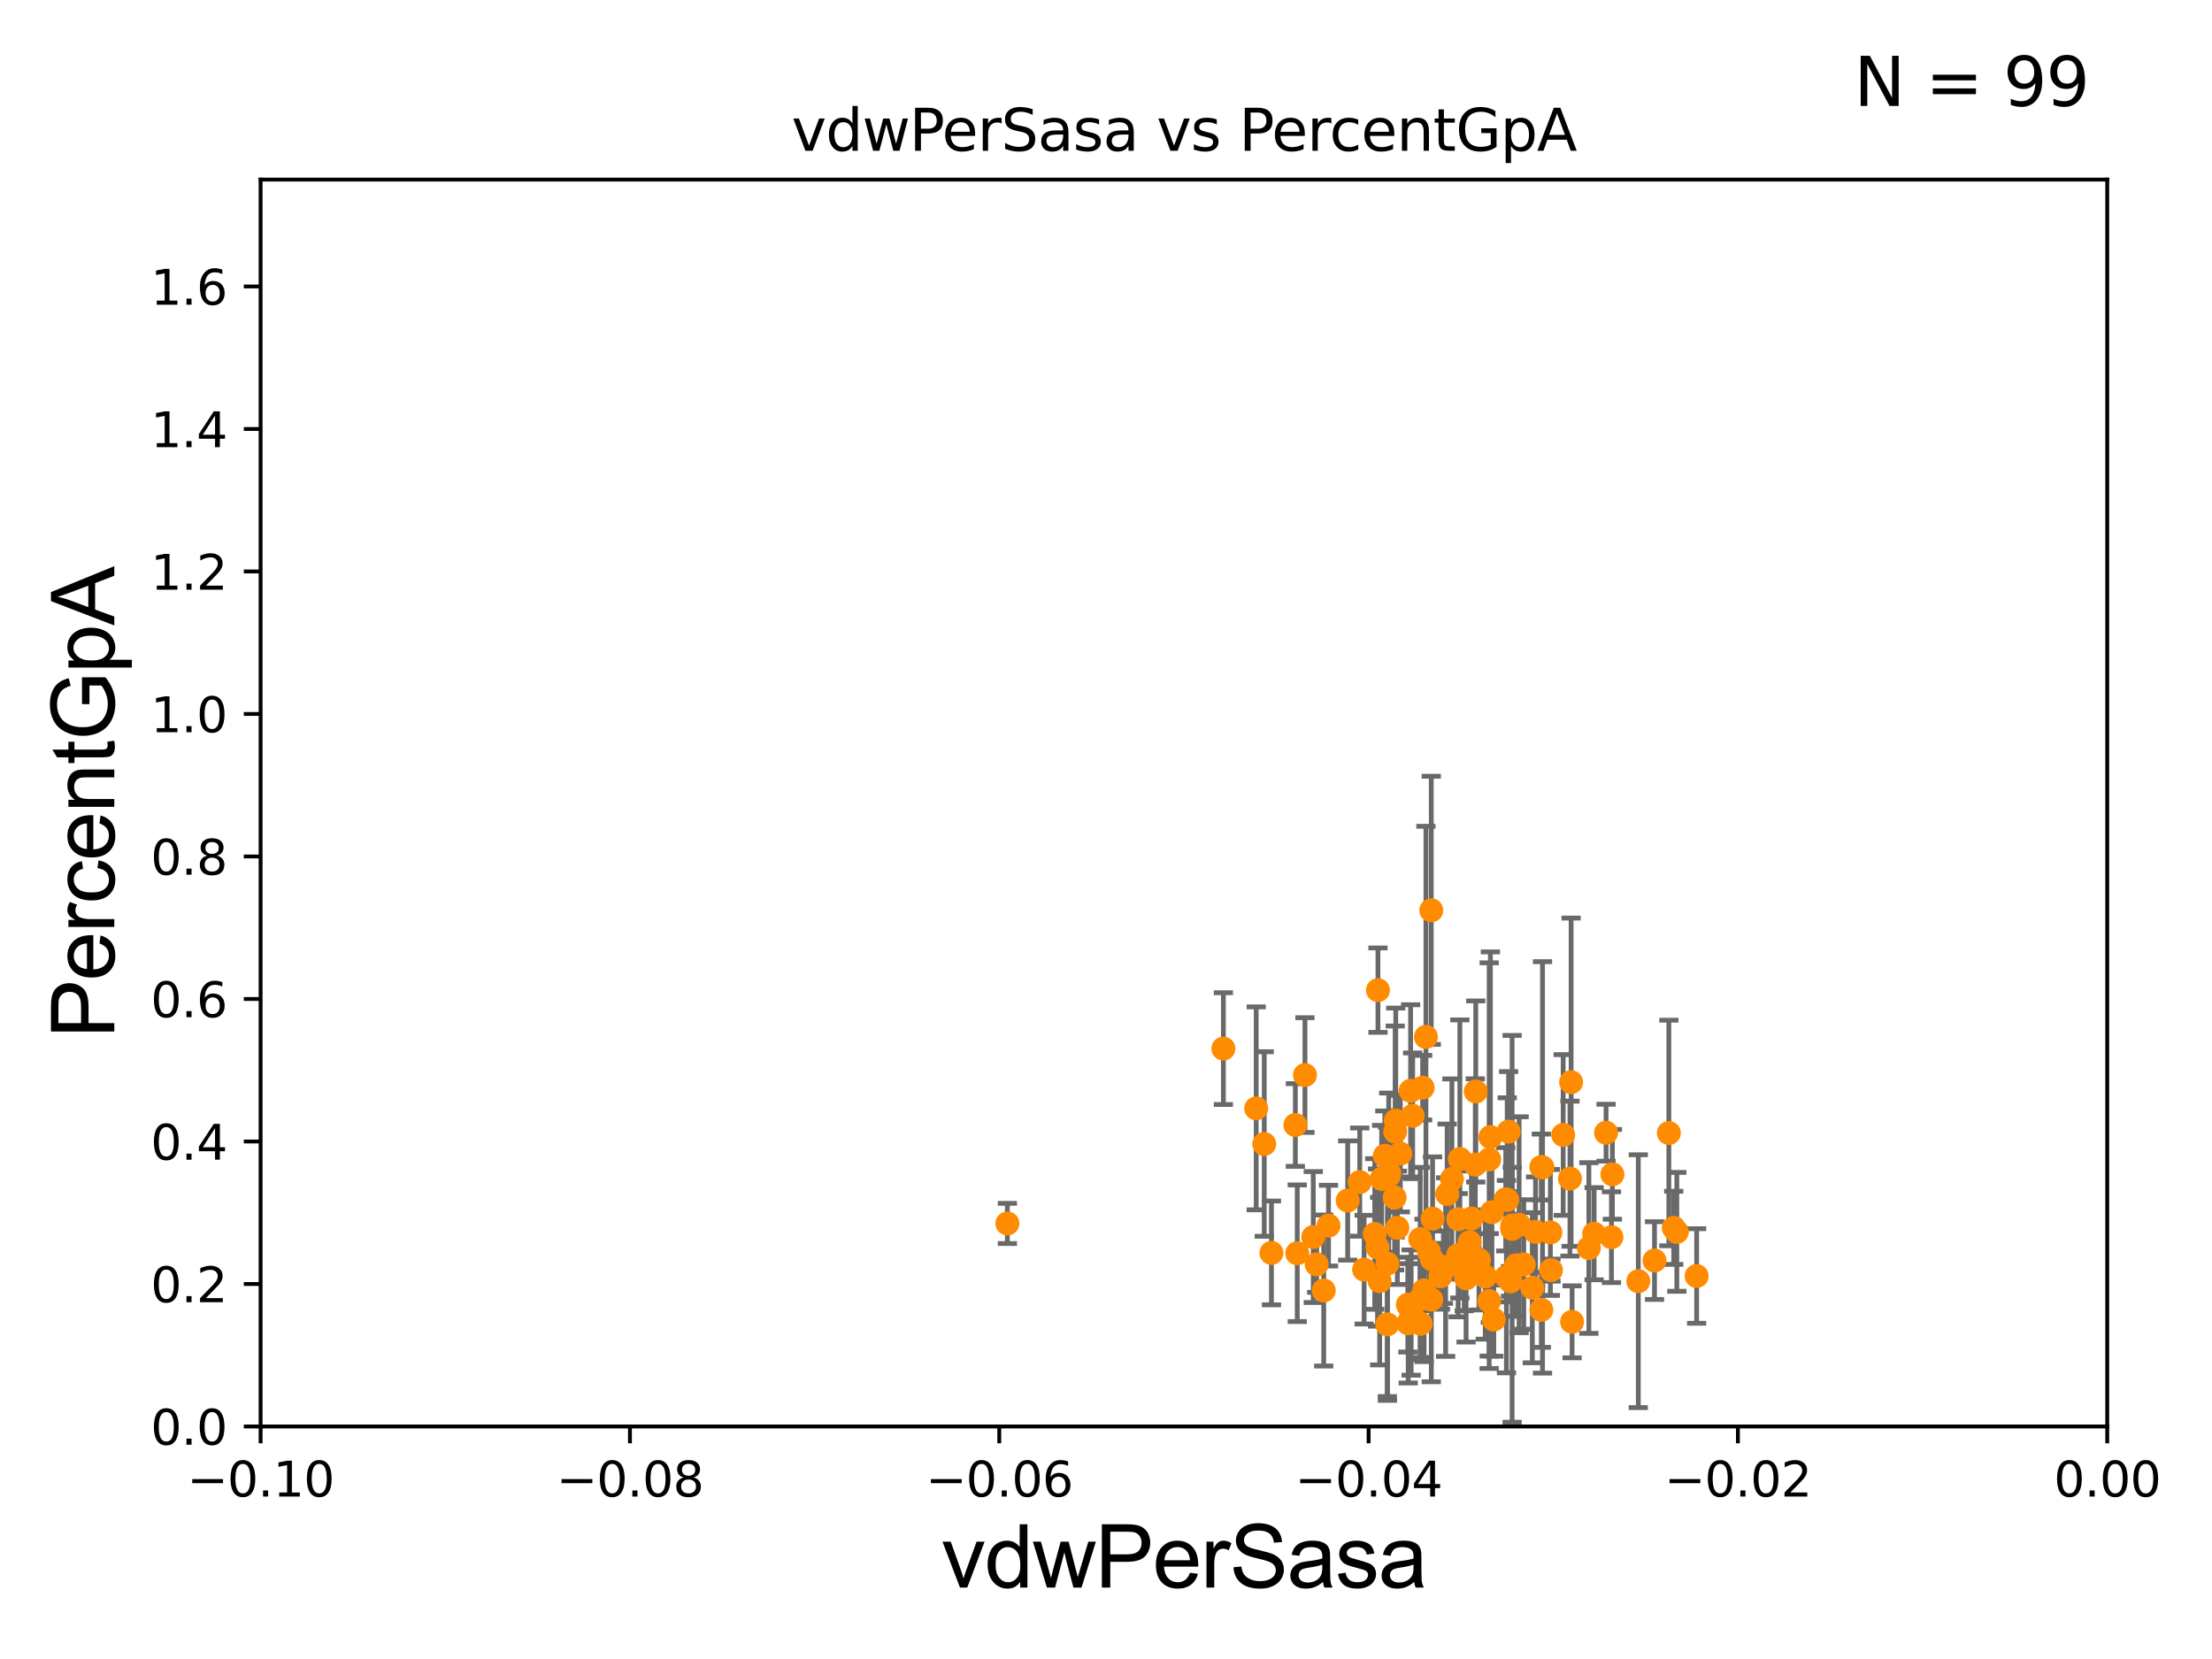 <?xml version="1.0" encoding="utf-8" standalone="no"?>
<!DOCTYPE svg PUBLIC "-//W3C//DTD SVG 1.1//EN"
  "http://www.w3.org/Graphics/SVG/1.1/DTD/svg11.dtd">
<svg xmlns:xlink="http://www.w3.org/1999/xlink" width="460.8pt" height="345.6pt" viewBox="0 0 460.8 345.6" xmlns="http://www.w3.org/2000/svg" version="1.1">
 <defs>
  <style type="text/css">*{stroke-linejoin: round; stroke-linecap: butt}</style>
 </defs>
 <g id="figure_1">
  <g id="patch_1">
   <path d="M 0 345.6 
L 460.8 345.6 
L 460.8 0 
L 0 0 
z
" style="fill: #ffffff"/>
  </g>
  <g id="axes_1">
   <g id="patch_2">
    <path d="M 54.29 297.16 
L 438.975 297.16 
L 438.975 37.411 
L 54.29 37.411 
z
" style="fill: #ffffff"/>
   </g>
   <g id="PathCollection_1">
    <defs>
     <path id="m54a880f94a" d="M 0 1.118 
C 0.297 1.118 0.581 1 0.791 0.791 
C 1 0.581 1.118 0.297 1.118 0 
C 1.118 -0.297 1 -0.581 0.791 -0.791 
C 0.581 -1 0.297 -1.118 0 -1.118 
C -0.297 -1.118 -0.581 -1 -0.791 -0.791 
C -1 -0.581 -1.118 -0.297 -1.118 0 
C -1.118 0.297 -1 0.581 -0.791 0.791 
C -0.581 1 -0.297 1.118 0 1.118 
z
" style="stroke: #ff8c00"/>
    </defs>
    <g clip-path="url(#pb44cf10908)">
     <use xlink:href="#m54a880f94a" x="294.283" y="232.437" style="fill: #ff8c00; stroke: #ff8c00"/>
     <use xlink:href="#m54a880f94a" x="315.031" y="255.294" style="fill: #ff8c00; stroke: #ff8c00"/>
     <use xlink:href="#m54a880f94a" x="289.027" y="263.249" style="fill: #ff8c00; stroke: #ff8c00"/>
     <use xlink:href="#m54a880f94a" x="319.209" y="268.263" style="fill: #ff8c00; stroke: #ff8c00"/>
     <use xlink:href="#m54a880f94a" x="321.089" y="272.869" style="fill: #ff8c00; stroke: #ff8c00"/>
     <use xlink:href="#m54a880f94a" x="270.24" y="261.073" style="fill: #ff8c00; stroke: #ff8c00"/>
     <use xlink:href="#m54a880f94a" x="317.426" y="263.409" style="fill: #ff8c00; stroke: #ff8c00"/>
     <use xlink:href="#m54a880f94a" x="275.757" y="268.836" style="fill: #ff8c00; stroke: #ff8c00"/>
     <use xlink:href="#m54a880f94a" x="308.094" y="262.46" style="fill: #ff8c00; stroke: #ff8c00"/>
     <use xlink:href="#m54a880f94a" x="322.974" y="256.738" style="fill: #ff8c00; stroke: #ff8c00"/>
     <use xlink:href="#m54a880f94a" x="209.855" y="254.865" style="fill: #ff8c00; stroke: #ff8c00"/>
     <use xlink:href="#m54a880f94a" x="323.098" y="264.588" style="fill: #ff8c00; stroke: #ff8c00"/>
     <use xlink:href="#m54a880f94a" x="305.413" y="266.287" style="fill: #ff8c00; stroke: #ff8c00"/>
     <use xlink:href="#m54a880f94a" x="327.052" y="245.522" style="fill: #ff8c00; stroke: #ff8c00"/>
     <use xlink:href="#m54a880f94a" x="314.657" y="266.934" style="fill: #ff8c00; stroke: #ff8c00"/>
     <use xlink:href="#m54a880f94a" x="284.172" y="264.487" style="fill: #ff8c00; stroke: #ff8c00"/>
     <use xlink:href="#m54a880f94a" x="288.999" y="275.887" style="fill: #ff8c00; stroke: #ff8c00"/>
     <use xlink:href="#m54a880f94a" x="301.148" y="263.954" style="fill: #ff8c00; stroke: #ff8c00"/>
     <use xlink:href="#m54a880f94a" x="293.968" y="273.424" style="fill: #ff8c00; stroke: #ff8c00"/>
     <use xlink:href="#m54a880f94a" x="310.225" y="241.53" style="fill: #ff8c00; stroke: #ff8c00"/>
     <use xlink:href="#m54a880f94a" x="300.695" y="263.982" style="fill: #ff8c00; stroke: #ff8c00"/>
     <use xlink:href="#m54a880f94a" x="349.314" y="256.616" style="fill: #ff8c00; stroke: #ff8c00"/>
     <use xlink:href="#m54a880f94a" x="291.714" y="240.315" style="fill: #ff8c00; stroke: #ff8c00"/>
     <use xlink:href="#m54a880f94a" x="316.461" y="255.139" style="fill: #ff8c00; stroke: #ff8c00"/>
     <use xlink:href="#m54a880f94a" x="325.639" y="236.438" style="fill: #ff8c00; stroke: #ff8c00"/>
     <use xlink:href="#m54a880f94a" x="347.654" y="236.025" style="fill: #ff8c00; stroke: #ff8c00"/>
     <use xlink:href="#m54a880f94a" x="327.291" y="225.439" style="fill: #ff8c00; stroke: #ff8c00"/>
     <use xlink:href="#m54a880f94a" x="335.887" y="244.636" style="fill: #ff8c00; stroke: #ff8c00"/>
     <use xlink:href="#m54a880f94a" x="330.99" y="259.987" style="fill: #ff8c00; stroke: #ff8c00"/>
     <use xlink:href="#m54a880f94a" x="314.271" y="235.74" style="fill: #ff8c00; stroke: #ff8c00"/>
     <use xlink:href="#m54a880f94a" x="297.652" y="260.669" style="fill: #ff8c00; stroke: #ff8c00"/>
     <use xlink:href="#m54a880f94a" x="274.286" y="263.384" style="fill: #ff8c00; stroke: #ff8c00"/>
     <use xlink:href="#m54a880f94a" x="341.289" y="266.894" style="fill: #ff8c00; stroke: #ff8c00"/>
     <use xlink:href="#m54a880f94a" x="348.67" y="255.778" style="fill: #ff8c00; stroke: #ff8c00"/>
     <use xlink:href="#m54a880f94a" x="311.185" y="274.886" style="fill: #ff8c00; stroke: #ff8c00"/>
     <use xlink:href="#m54a880f94a" x="293.288" y="271.784" style="fill: #ff8c00; stroke: #ff8c00"/>
     <use xlink:href="#m54a880f94a" x="290.531" y="249.472" style="fill: #ff8c00; stroke: #ff8c00"/>
     <use xlink:href="#m54a880f94a" x="313.982" y="249.955" style="fill: #ff8c00; stroke: #ff8c00"/>
     <use xlink:href="#m54a880f94a" x="280.748" y="250.087" style="fill: #ff8c00; stroke: #ff8c00"/>
     <use xlink:href="#m54a880f94a" x="295.949" y="275.745" style="fill: #ff8c00; stroke: #ff8c00"/>
     <use xlink:href="#m54a880f94a" x="321.085" y="243.11" style="fill: #ff8c00; stroke: #ff8c00"/>
     <use xlink:href="#m54a880f94a" x="289.293" y="244.922" style="fill: #ff8c00; stroke: #ff8c00"/>
     <use xlink:href="#m54a880f94a" x="291.093" y="255.774" style="fill: #ff8c00; stroke: #ff8c00"/>
     <use xlink:href="#m54a880f94a" x="310.476" y="236.878" style="fill: #ff8c00; stroke: #ff8c00"/>
     <use xlink:href="#m54a880f94a" x="310.221" y="271.027" style="fill: #ff8c00; stroke: #ff8c00"/>
     <use xlink:href="#m54a880f94a" x="301.471" y="248.742" style="fill: #ff8c00; stroke: #ff8c00"/>
     <use xlink:href="#m54a880f94a" x="254.855" y="218.441" style="fill: #ff8c00; stroke: #ff8c00"/>
     <use xlink:href="#m54a880f94a" x="293.854" y="227.243" style="fill: #ff8c00; stroke: #ff8c00"/>
     <use xlink:href="#m54a880f94a" x="287.056" y="206.27" style="fill: #ff8c00; stroke: #ff8c00"/>
     <use xlink:href="#m54a880f94a" x="305.028" y="263.76" style="fill: #ff8c00; stroke: #ff8c00"/>
     <use xlink:href="#m54a880f94a" x="327.494" y="275.363" style="fill: #ff8c00; stroke: #ff8c00"/>
     <use xlink:href="#m54a880f94a" x="300.065" y="265.887" style="fill: #ff8c00; stroke: #ff8c00"/>
     <use xlink:href="#m54a880f94a" x="353.442" y="265.816" style="fill: #ff8c00; stroke: #ff8c00"/>
     <use xlink:href="#m54a880f94a" x="297.047" y="216.01" style="fill: #ff8c00; stroke: #ff8c00"/>
     <use xlink:href="#m54a880f94a" x="335.695" y="257.728" style="fill: #ff8c00; stroke: #ff8c00"/>
     <use xlink:href="#m54a880f94a" x="344.664" y="262.598" style="fill: #ff8c00; stroke: #ff8c00"/>
     <use xlink:href="#m54a880f94a" x="307.334" y="242.612" style="fill: #ff8c00; stroke: #ff8c00"/>
     <use xlink:href="#m54a880f94a" x="298.16" y="189.636" style="fill: #ff8c00; stroke: #ff8c00"/>
     <use xlink:href="#m54a880f94a" x="319.887" y="256.614" style="fill: #ff8c00; stroke: #ff8c00"/>
     <use xlink:href="#m54a880f94a" x="298.167" y="270.729" style="fill: #ff8c00; stroke: #ff8c00"/>
     <use xlink:href="#m54a880f94a" x="303.796" y="253.982" style="fill: #ff8c00; stroke: #ff8c00"/>
     <use xlink:href="#m54a880f94a" x="307.426" y="227.377" style="fill: #ff8c00; stroke: #ff8c00"/>
     <use xlink:href="#m54a880f94a" x="286.386" y="257.063" style="fill: #ff8c00; stroke: #ff8c00"/>
     <use xlink:href="#m54a880f94a" x="313.818" y="265.953" style="fill: #ff8c00; stroke: #ff8c00"/>
     <use xlink:href="#m54a880f94a" x="309.408" y="265.912" style="fill: #ff8c00; stroke: #ff8c00"/>
     <use xlink:href="#m54a880f94a" x="261.689" y="230.89" style="fill: #ff8c00; stroke: #ff8c00"/>
     <use xlink:href="#m54a880f94a" x="306.526" y="253.837" style="fill: #ff8c00; stroke: #ff8c00"/>
     <use xlink:href="#m54a880f94a" x="310.792" y="252.533" style="fill: #ff8c00; stroke: #ff8c00"/>
     <use xlink:href="#m54a880f94a" x="264.866" y="261.002" style="fill: #ff8c00; stroke: #ff8c00"/>
     <use xlink:href="#m54a880f94a" x="263.362" y="238.315" style="fill: #ff8c00; stroke: #ff8c00"/>
     <use xlink:href="#m54a880f94a" x="313.675" y="249.835" style="fill: #ff8c00; stroke: #ff8c00"/>
     <use xlink:href="#m54a880f94a" x="271.847" y="223.955" style="fill: #ff8c00; stroke: #ff8c00"/>
     <use xlink:href="#m54a880f94a" x="334.573" y="235.96" style="fill: #ff8c00; stroke: #ff8c00"/>
     <use xlink:href="#m54a880f94a" x="306.144" y="258.775" style="fill: #ff8c00; stroke: #ff8c00"/>
     <use xlink:href="#m54a880f94a" x="298.298" y="262.338" style="fill: #ff8c00; stroke: #ff8c00"/>
     <use xlink:href="#m54a880f94a" x="286.972" y="259.885" style="fill: #ff8c00; stroke: #ff8c00"/>
     <use xlink:href="#m54a880f94a" x="288.483" y="240.773" style="fill: #ff8c00; stroke: #ff8c00"/>
     <use xlink:href="#m54a880f94a" x="296.666" y="268.808" style="fill: #ff8c00; stroke: #ff8c00"/>
     <use xlink:href="#m54a880f94a" x="303.761" y="261.479" style="fill: #ff8c00; stroke: #ff8c00"/>
     <use xlink:href="#m54a880f94a" x="315.003" y="255.984" style="fill: #ff8c00; stroke: #ff8c00"/>
     <use xlink:href="#m54a880f94a" x="302.459" y="245.606" style="fill: #ff8c00; stroke: #ff8c00"/>
     <use xlink:href="#m54a880f94a" x="290.64" y="235.72" style="fill: #ff8c00; stroke: #ff8c00"/>
     <use xlink:href="#m54a880f94a" x="321.334" y="243.188" style="fill: #ff8c00; stroke: #ff8c00"/>
     <use xlink:href="#m54a880f94a" x="283.258" y="246.249" style="fill: #ff8c00; stroke: #ff8c00"/>
     <use xlink:href="#m54a880f94a" x="298.432" y="253.857" style="fill: #ff8c00; stroke: #ff8c00"/>
     <use xlink:href="#m54a880f94a" x="315.845" y="263.577" style="fill: #ff8c00; stroke: #ff8c00"/>
     <use xlink:href="#m54a880f94a" x="290.761" y="233.459" style="fill: #ff8c00; stroke: #ff8c00"/>
     <use xlink:href="#m54a880f94a" x="295.862" y="258.114" style="fill: #ff8c00; stroke: #ff8c00"/>
     <use xlink:href="#m54a880f94a" x="332.083" y="257.004" style="fill: #ff8c00; stroke: #ff8c00"/>
     <use xlink:href="#m54a880f94a" x="293.353" y="275.675" style="fill: #ff8c00; stroke: #ff8c00"/>
     <use xlink:href="#m54a880f94a" x="287.41" y="266.898" style="fill: #ff8c00; stroke: #ff8c00"/>
     <use xlink:href="#m54a880f94a" x="289.412" y="244.413" style="fill: #ff8c00; stroke: #ff8c00"/>
     <use xlink:href="#m54a880f94a" x="296.363" y="226.582" style="fill: #ff8c00; stroke: #ff8c00"/>
     <use xlink:href="#m54a880f94a" x="273.576" y="257.701" style="fill: #ff8c00; stroke: #ff8c00"/>
     <use xlink:href="#m54a880f94a" x="269.85" y="234.357" style="fill: #ff8c00; stroke: #ff8c00"/>
     <use xlink:href="#m54a880f94a" x="276.751" y="255.321" style="fill: #ff8c00; stroke: #ff8c00"/>
     <use xlink:href="#m54a880f94a" x="287.822" y="245.58" style="fill: #ff8c00; stroke: #ff8c00"/>
     <use xlink:href="#m54a880f94a" x="295.828" y="270.673" style="fill: #ff8c00; stroke: #ff8c00"/>
     <use xlink:href="#m54a880f94a" x="304.114" y="241.432" style="fill: #ff8c00; stroke: #ff8c00"/>
    </g>
   </g>
   <g id="matplotlib.axis_1">
    <g id="xtick_1">
     <g id="line2d_1">
      <defs>
       <path id="mc3d026265b" d="M 0 0 
L 0 3.5 
" style="stroke: #000000; stroke-width: 0.8"/>
      </defs>
      <g>
       <use xlink:href="#mc3d026265b" x="54.29" y="297.16" style="stroke: #000000; stroke-width: 0.8"/>
      </g>
     </g>
     <g id="text_1">
      <!-- −0.10 -->
      <g transform="translate(38.967 311.758)scale(0.1 -0.1)">
       <defs>
        <path id="DejaVuSans-2212" d="M 678 2272 
L 4684 2272 
L 4684 1741 
L 678 1741 
L 678 2272 
z
" transform="scale(0.016)"/>
        <path id="DejaVuSans-30" d="M 2034 4250 
Q 1547 4250 1301 3770 
Q 1056 3291 1056 2328 
Q 1056 1369 1301 889 
Q 1547 409 2034 409 
Q 2525 409 2770 889 
Q 3016 1369 3016 2328 
Q 3016 3291 2770 3770 
Q 2525 4250 2034 4250 
z
M 2034 4750 
Q 2819 4750 3233 4129 
Q 3647 3509 3647 2328 
Q 3647 1150 3233 529 
Q 2819 -91 2034 -91 
Q 1250 -91 836 529 
Q 422 1150 422 2328 
Q 422 3509 836 4129 
Q 1250 4750 2034 4750 
z
" transform="scale(0.016)"/>
        <path id="DejaVuSans-2e" d="M 684 794 
L 1344 794 
L 1344 0 
L 684 0 
L 684 794 
z
" transform="scale(0.016)"/>
        <path id="DejaVuSans-31" d="M 794 531 
L 1825 531 
L 1825 4091 
L 703 3866 
L 703 4441 
L 1819 4666 
L 2450 4666 
L 2450 531 
L 3481 531 
L 3481 0 
L 794 0 
L 794 531 
z
" transform="scale(0.016)"/>
       </defs>
       <use xlink:href="#DejaVuSans-2212"/>
       <use xlink:href="#DejaVuSans-30" x="83.789"/>
       <use xlink:href="#DejaVuSans-2e" x="147.412"/>
       <use xlink:href="#DejaVuSans-31" x="179.199"/>
       <use xlink:href="#DejaVuSans-30" x="242.822"/>
      </g>
     </g>
    </g>
    <g id="xtick_2">
     <g id="line2d_2">
      <g>
       <use xlink:href="#mc3d026265b" x="131.227" y="297.16" style="stroke: #000000; stroke-width: 0.8"/>
      </g>
     </g>
     <g id="text_2">
      <!-- −0.08 -->
      <g transform="translate(115.904 311.758)scale(0.1 -0.1)">
       <defs>
        <path id="DejaVuSans-38" d="M 2034 2216 
Q 1584 2216 1326 1975 
Q 1069 1734 1069 1313 
Q 1069 891 1326 650 
Q 1584 409 2034 409 
Q 2484 409 2743 651 
Q 3003 894 3003 1313 
Q 3003 1734 2745 1975 
Q 2488 2216 2034 2216 
z
M 1403 2484 
Q 997 2584 770 2862 
Q 544 3141 544 3541 
Q 544 4100 942 4425 
Q 1341 4750 2034 4750 
Q 2731 4750 3128 4425 
Q 3525 4100 3525 3541 
Q 3525 3141 3298 2862 
Q 3072 2584 2669 2484 
Q 3125 2378 3379 2068 
Q 3634 1759 3634 1313 
Q 3634 634 3220 271 
Q 2806 -91 2034 -91 
Q 1263 -91 848 271 
Q 434 634 434 1313 
Q 434 1759 690 2068 
Q 947 2378 1403 2484 
z
M 1172 3481 
Q 1172 3119 1398 2916 
Q 1625 2713 2034 2713 
Q 2441 2713 2670 2916 
Q 2900 3119 2900 3481 
Q 2900 3844 2670 4047 
Q 2441 4250 2034 4250 
Q 1625 4250 1398 4047 
Q 1172 3844 1172 3481 
z
" transform="scale(0.016)"/>
       </defs>
       <use xlink:href="#DejaVuSans-2212"/>
       <use xlink:href="#DejaVuSans-30" x="83.789"/>
       <use xlink:href="#DejaVuSans-2e" x="147.412"/>
       <use xlink:href="#DejaVuSans-30" x="179.199"/>
       <use xlink:href="#DejaVuSans-38" x="242.822"/>
      </g>
     </g>
    </g>
    <g id="xtick_3">
     <g id="line2d_3">
      <g>
       <use xlink:href="#mc3d026265b" x="208.164" y="297.16" style="stroke: #000000; stroke-width: 0.8"/>
      </g>
     </g>
     <g id="text_3">
      <!-- −0.06 -->
      <g transform="translate(192.841 311.758)scale(0.1 -0.1)">
       <defs>
        <path id="DejaVuSans-36" d="M 2113 2584 
Q 1688 2584 1439 2293 
Q 1191 2003 1191 1497 
Q 1191 994 1439 701 
Q 1688 409 2113 409 
Q 2538 409 2786 701 
Q 3034 994 3034 1497 
Q 3034 2003 2786 2293 
Q 2538 2584 2113 2584 
z
M 3366 4563 
L 3366 3988 
Q 3128 4100 2886 4159 
Q 2644 4219 2406 4219 
Q 1781 4219 1451 3797 
Q 1122 3375 1075 2522 
Q 1259 2794 1537 2939 
Q 1816 3084 2150 3084 
Q 2853 3084 3261 2657 
Q 3669 2231 3669 1497 
Q 3669 778 3244 343 
Q 2819 -91 2113 -91 
Q 1303 -91 875 529 
Q 447 1150 447 2328 
Q 447 3434 972 4092 
Q 1497 4750 2381 4750 
Q 2619 4750 2861 4703 
Q 3103 4656 3366 4563 
z
" transform="scale(0.016)"/>
       </defs>
       <use xlink:href="#DejaVuSans-2212"/>
       <use xlink:href="#DejaVuSans-30" x="83.789"/>
       <use xlink:href="#DejaVuSans-2e" x="147.412"/>
       <use xlink:href="#DejaVuSans-30" x="179.199"/>
       <use xlink:href="#DejaVuSans-36" x="242.822"/>
      </g>
     </g>
    </g>
    <g id="xtick_4">
     <g id="line2d_4">
      <g>
       <use xlink:href="#mc3d026265b" x="285.101" y="297.16" style="stroke: #000000; stroke-width: 0.8"/>
      </g>
     </g>
     <g id="text_4">
      <!-- −0.04 -->
      <g transform="translate(269.778 311.758)scale(0.1 -0.1)">
       <defs>
        <path id="DejaVuSans-34" d="M 2419 4116 
L 825 1625 
L 2419 1625 
L 2419 4116 
z
M 2253 4666 
L 3047 4666 
L 3047 1625 
L 3713 1625 
L 3713 1100 
L 3047 1100 
L 3047 0 
L 2419 0 
L 2419 1100 
L 313 1100 
L 313 1709 
L 2253 4666 
z
" transform="scale(0.016)"/>
       </defs>
       <use xlink:href="#DejaVuSans-2212"/>
       <use xlink:href="#DejaVuSans-30" x="83.789"/>
       <use xlink:href="#DejaVuSans-2e" x="147.412"/>
       <use xlink:href="#DejaVuSans-30" x="179.199"/>
       <use xlink:href="#DejaVuSans-34" x="242.822"/>
      </g>
     </g>
    </g>
    <g id="xtick_5">
     <g id="line2d_5">
      <g>
       <use xlink:href="#mc3d026265b" x="362.038" y="297.16" style="stroke: #000000; stroke-width: 0.8"/>
      </g>
     </g>
     <g id="text_5">
      <!-- −0.02 -->
      <g transform="translate(346.715 311.758)scale(0.1 -0.1)">
       <defs>
        <path id="DejaVuSans-32" d="M 1228 531 
L 3431 531 
L 3431 0 
L 469 0 
L 469 531 
Q 828 903 1448 1529 
Q 2069 2156 2228 2338 
Q 2531 2678 2651 2914 
Q 2772 3150 2772 3378 
Q 2772 3750 2511 3984 
Q 2250 4219 1831 4219 
Q 1534 4219 1204 4116 
Q 875 4013 500 3803 
L 500 4441 
Q 881 4594 1212 4672 
Q 1544 4750 1819 4750 
Q 2544 4750 2975 4387 
Q 3406 4025 3406 3419 
Q 3406 3131 3298 2873 
Q 3191 2616 2906 2266 
Q 2828 2175 2409 1742 
Q 1991 1309 1228 531 
z
" transform="scale(0.016)"/>
       </defs>
       <use xlink:href="#DejaVuSans-2212"/>
       <use xlink:href="#DejaVuSans-30" x="83.789"/>
       <use xlink:href="#DejaVuSans-2e" x="147.412"/>
       <use xlink:href="#DejaVuSans-30" x="179.199"/>
       <use xlink:href="#DejaVuSans-32" x="242.822"/>
      </g>
     </g>
    </g>
    <g id="xtick_6">
     <g id="line2d_6">
      <g>
       <use xlink:href="#mc3d026265b" x="438.975" y="297.16" style="stroke: #000000; stroke-width: 0.8"/>
      </g>
     </g>
     <g id="text_6">
      <!-- 0.00 -->
      <g transform="translate(427.842 311.758)scale(0.1 -0.1)">
       <use xlink:href="#DejaVuSans-30"/>
       <use xlink:href="#DejaVuSans-2e" x="63.623"/>
       <use xlink:href="#DejaVuSans-30" x="95.41"/>
       <use xlink:href="#DejaVuSans-30" x="159.033"/>
      </g>
     </g>
    </g>
    <g id="text_7">
     <!-- vdwPerSasa -->
     <g transform="translate(196.11 330.722)scale(0.18 -0.18)">
      <defs>
       <path id="ArialMT-76" d="M 1344 0 
L 81 3319 
L 675 3319 
L 1388 1331 
Q 1503 1009 1600 663 
Q 1675 925 1809 1294 
L 2547 3319 
L 3125 3319 
L 1869 0 
L 1344 0 
z
" transform="scale(0.016)"/>
       <path id="ArialMT-64" d="M 2575 0 
L 2575 419 
Q 2259 -75 1647 -75 
Q 1250 -75 917 144 
Q 584 363 401 755 
Q 219 1147 219 1656 
Q 219 2153 384 2558 
Q 550 2963 881 3178 
Q 1213 3394 1622 3394 
Q 1922 3394 2156 3267 
Q 2391 3141 2538 2938 
L 2538 4581 
L 3097 4581 
L 3097 0 
L 2575 0 
z
M 797 1656 
Q 797 1019 1065 703 
Q 1334 388 1700 388 
Q 2069 388 2326 689 
Q 2584 991 2584 1609 
Q 2584 2291 2321 2609 
Q 2059 2928 1675 2928 
Q 1300 2928 1048 2622 
Q 797 2316 797 1656 
z
" transform="scale(0.016)"/>
       <path id="ArialMT-77" d="M 1034 0 
L 19 3319 
L 600 3319 
L 1128 1403 
L 1325 691 
Q 1338 744 1497 1375 
L 2025 3319 
L 2603 3319 
L 3100 1394 
L 3266 759 
L 3456 1400 
L 4025 3319 
L 4572 3319 
L 3534 0 
L 2950 0 
L 2422 1988 
L 2294 2553 
L 1622 0 
L 1034 0 
z
" transform="scale(0.016)"/>
       <path id="ArialMT-50" d="M 494 0 
L 494 4581 
L 2222 4581 
Q 2678 4581 2919 4538 
Q 3256 4481 3484 4323 
Q 3713 4166 3852 3881 
Q 3991 3597 3991 3256 
Q 3991 2672 3619 2267 
Q 3247 1863 2275 1863 
L 1100 1863 
L 1100 0 
L 494 0 
z
M 1100 2403 
L 2284 2403 
Q 2872 2403 3119 2622 
Q 3366 2841 3366 3238 
Q 3366 3525 3220 3729 
Q 3075 3934 2838 4000 
Q 2684 4041 2272 4041 
L 1100 4041 
L 1100 2403 
z
" transform="scale(0.016)"/>
       <path id="ArialMT-65" d="M 2694 1069 
L 3275 997 
Q 3138 488 2766 206 
Q 2394 -75 1816 -75 
Q 1088 -75 661 373 
Q 234 822 234 1631 
Q 234 2469 665 2931 
Q 1097 3394 1784 3394 
Q 2450 3394 2872 2941 
Q 3294 2488 3294 1666 
Q 3294 1616 3291 1516 
L 816 1516 
Q 847 969 1125 678 
Q 1403 388 1819 388 
Q 2128 388 2347 550 
Q 2566 713 2694 1069 
z
M 847 1978 
L 2700 1978 
Q 2663 2397 2488 2606 
Q 2219 2931 1791 2931 
Q 1403 2931 1139 2672 
Q 875 2413 847 1978 
z
" transform="scale(0.016)"/>
       <path id="ArialMT-72" d="M 416 0 
L 416 3319 
L 922 3319 
L 922 2816 
Q 1116 3169 1280 3281 
Q 1444 3394 1641 3394 
Q 1925 3394 2219 3213 
L 2025 2691 
Q 1819 2813 1613 2813 
Q 1428 2813 1281 2702 
Q 1134 2591 1072 2394 
Q 978 2094 978 1738 
L 978 0 
L 416 0 
z
" transform="scale(0.016)"/>
       <path id="ArialMT-53" d="M 288 1472 
L 859 1522 
Q 900 1178 1048 958 
Q 1197 738 1509 602 
Q 1822 466 2213 466 
Q 2559 466 2825 569 
Q 3091 672 3220 851 
Q 3350 1031 3350 1244 
Q 3350 1459 3225 1620 
Q 3100 1781 2813 1891 
Q 2628 1963 1997 2114 
Q 1366 2266 1113 2400 
Q 784 2572 623 2826 
Q 463 3081 463 3397 
Q 463 3744 659 4045 
Q 856 4347 1234 4503 
Q 1613 4659 2075 4659 
Q 2584 4659 2973 4495 
Q 3363 4331 3572 4012 
Q 3781 3694 3797 3291 
L 3216 3247 
Q 3169 3681 2898 3903 
Q 2628 4125 2100 4125 
Q 1550 4125 1298 3923 
Q 1047 3722 1047 3438 
Q 1047 3191 1225 3031 
Q 1400 2872 2139 2705 
Q 2878 2538 3153 2413 
Q 3553 2228 3743 1945 
Q 3934 1663 3934 1294 
Q 3934 928 3725 604 
Q 3516 281 3123 101 
Q 2731 -78 2241 -78 
Q 1619 -78 1198 103 
Q 778 284 539 648 
Q 300 1013 288 1472 
z
" transform="scale(0.016)"/>
       <path id="ArialMT-61" d="M 2588 409 
Q 2275 144 1986 34 
Q 1697 -75 1366 -75 
Q 819 -75 525 192 
Q 231 459 231 875 
Q 231 1119 342 1320 
Q 453 1522 633 1644 
Q 813 1766 1038 1828 
Q 1203 1872 1538 1913 
Q 2219 1994 2541 2106 
Q 2544 2222 2544 2253 
Q 2544 2597 2384 2738 
Q 2169 2928 1744 2928 
Q 1347 2928 1158 2789 
Q 969 2650 878 2297 
L 328 2372 
Q 403 2725 575 2942 
Q 747 3159 1072 3276 
Q 1397 3394 1825 3394 
Q 2250 3394 2515 3294 
Q 2781 3194 2906 3042 
Q 3031 2891 3081 2659 
Q 3109 2516 3109 2141 
L 3109 1391 
Q 3109 606 3145 398 
Q 3181 191 3288 0 
L 2700 0 
Q 2613 175 2588 409 
z
M 2541 1666 
Q 2234 1541 1622 1453 
Q 1275 1403 1131 1340 
Q 988 1278 909 1158 
Q 831 1038 831 891 
Q 831 666 1001 516 
Q 1172 366 1500 366 
Q 1825 366 2078 508 
Q 2331 650 2450 897 
Q 2541 1088 2541 1459 
L 2541 1666 
z
" transform="scale(0.016)"/>
       <path id="ArialMT-73" d="M 197 991 
L 753 1078 
Q 800 744 1014 566 
Q 1228 388 1613 388 
Q 2000 388 2187 545 
Q 2375 703 2375 916 
Q 2375 1106 2209 1216 
Q 2094 1291 1634 1406 
Q 1016 1563 777 1677 
Q 538 1791 414 1992 
Q 291 2194 291 2438 
Q 291 2659 392 2848 
Q 494 3038 669 3163 
Q 800 3259 1026 3326 
Q 1253 3394 1513 3394 
Q 1903 3394 2198 3281 
Q 2494 3169 2634 2976 
Q 2775 2784 2828 2463 
L 2278 2388 
Q 2241 2644 2061 2787 
Q 1881 2931 1553 2931 
Q 1166 2931 1000 2803 
Q 834 2675 834 2503 
Q 834 2394 903 2306 
Q 972 2216 1119 2156 
Q 1203 2125 1616 2013 
Q 2213 1853 2448 1751 
Q 2684 1650 2818 1456 
Q 2953 1263 2953 975 
Q 2953 694 2789 445 
Q 2625 197 2315 61 
Q 2006 -75 1616 -75 
Q 969 -75 630 194 
Q 291 463 197 991 
z
" transform="scale(0.016)"/>
      </defs>
      <use xlink:href="#ArialMT-76"/>
      <use xlink:href="#ArialMT-64" x="50"/>
      <use xlink:href="#ArialMT-77" x="105.615"/>
      <use xlink:href="#ArialMT-50" x="177.832"/>
      <use xlink:href="#ArialMT-65" x="244.531"/>
      <use xlink:href="#ArialMT-72" x="300.146"/>
      <use xlink:href="#ArialMT-53" x="333.447"/>
      <use xlink:href="#ArialMT-61" x="400.146"/>
      <use xlink:href="#ArialMT-73" x="455.762"/>
      <use xlink:href="#ArialMT-61" x="505.762"/>
     </g>
    </g>
   </g>
   <g id="matplotlib.axis_2">
    <g id="ytick_1">
     <g id="line2d_7">
      <defs>
       <path id="me294e837a6" d="M 0 0 
L -3.5 0 
" style="stroke: #000000; stroke-width: 0.8"/>
      </defs>
      <g>
       <use xlink:href="#me294e837a6" x="54.29" y="297.16" style="stroke: #000000; stroke-width: 0.8"/>
      </g>
     </g>
     <g id="text_8">
      <!-- 0.0 -->
      <g transform="translate(31.387 300.959)scale(0.1 -0.1)">
       <use xlink:href="#DejaVuSans-30"/>
       <use xlink:href="#DejaVuSans-2e" x="63.623"/>
       <use xlink:href="#DejaVuSans-30" x="95.41"/>
      </g>
     </g>
    </g>
    <g id="ytick_2">
     <g id="line2d_8">
      <g>
       <use xlink:href="#me294e837a6" x="54.29" y="267.474" style="stroke: #000000; stroke-width: 0.8"/>
      </g>
     </g>
     <g id="text_9">
      <!-- 0.2 -->
      <g transform="translate(31.387 271.274)scale(0.1 -0.1)">
       <use xlink:href="#DejaVuSans-30"/>
       <use xlink:href="#DejaVuSans-2e" x="63.623"/>
       <use xlink:href="#DejaVuSans-32" x="95.41"/>
      </g>
     </g>
    </g>
    <g id="ytick_3">
     <g id="line2d_9">
      <g>
       <use xlink:href="#me294e837a6" x="54.29" y="237.789" style="stroke: #000000; stroke-width: 0.8"/>
      </g>
     </g>
     <g id="text_10">
      <!-- 0.4 -->
      <g transform="translate(31.387 241.588)scale(0.1 -0.1)">
       <use xlink:href="#DejaVuSans-30"/>
       <use xlink:href="#DejaVuSans-2e" x="63.623"/>
       <use xlink:href="#DejaVuSans-34" x="95.41"/>
      </g>
     </g>
    </g>
    <g id="ytick_4">
     <g id="line2d_10">
      <g>
       <use xlink:href="#me294e837a6" x="54.29" y="208.103" style="stroke: #000000; stroke-width: 0.8"/>
      </g>
     </g>
     <g id="text_11">
      <!-- 0.6 -->
      <g transform="translate(31.387 211.902)scale(0.1 -0.1)">
       <use xlink:href="#DejaVuSans-30"/>
       <use xlink:href="#DejaVuSans-2e" x="63.623"/>
       <use xlink:href="#DejaVuSans-36" x="95.41"/>
      </g>
     </g>
    </g>
    <g id="ytick_5">
     <g id="line2d_11">
      <g>
       <use xlink:href="#me294e837a6" x="54.29" y="178.418" style="stroke: #000000; stroke-width: 0.8"/>
      </g>
     </g>
     <g id="text_12">
      <!-- 0.8 -->
      <g transform="translate(31.387 182.217)scale(0.1 -0.1)">
       <use xlink:href="#DejaVuSans-30"/>
       <use xlink:href="#DejaVuSans-2e" x="63.623"/>
       <use xlink:href="#DejaVuSans-38" x="95.41"/>
      </g>
     </g>
    </g>
    <g id="ytick_6">
     <g id="line2d_12">
      <g>
       <use xlink:href="#me294e837a6" x="54.29" y="148.732" style="stroke: #000000; stroke-width: 0.8"/>
      </g>
     </g>
     <g id="text_13">
      <!-- 1.0 -->
      <g transform="translate(31.387 152.531)scale(0.1 -0.1)">
       <use xlink:href="#DejaVuSans-31"/>
       <use xlink:href="#DejaVuSans-2e" x="63.623"/>
       <use xlink:href="#DejaVuSans-30" x="95.41"/>
      </g>
     </g>
    </g>
    <g id="ytick_7">
     <g id="line2d_13">
      <g>
       <use xlink:href="#me294e837a6" x="54.29" y="119.047" style="stroke: #000000; stroke-width: 0.8"/>
      </g>
     </g>
     <g id="text_14">
      <!-- 1.2 -->
      <g transform="translate(31.387 122.846)scale(0.1 -0.1)">
       <use xlink:href="#DejaVuSans-31"/>
       <use xlink:href="#DejaVuSans-2e" x="63.623"/>
       <use xlink:href="#DejaVuSans-32" x="95.41"/>
      </g>
     </g>
    </g>
    <g id="ytick_8">
     <g id="line2d_14">
      <g>
       <use xlink:href="#me294e837a6" x="54.29" y="89.361" style="stroke: #000000; stroke-width: 0.8"/>
      </g>
     </g>
     <g id="text_15">
      <!-- 1.4 -->
      <g transform="translate(31.387 93.16)scale(0.1 -0.1)">
       <use xlink:href="#DejaVuSans-31"/>
       <use xlink:href="#DejaVuSans-2e" x="63.623"/>
       <use xlink:href="#DejaVuSans-34" x="95.41"/>
      </g>
     </g>
    </g>
    <g id="ytick_9">
     <g id="line2d_15">
      <g>
       <use xlink:href="#me294e837a6" x="54.29" y="59.675" style="stroke: #000000; stroke-width: 0.8"/>
      </g>
     </g>
     <g id="text_16">
      <!-- 1.6 -->
      <g transform="translate(31.387 63.475)scale(0.1 -0.1)">
       <use xlink:href="#DejaVuSans-31"/>
       <use xlink:href="#DejaVuSans-2e" x="63.623"/>
       <use xlink:href="#DejaVuSans-36" x="95.41"/>
      </g>
     </g>
    </g>
    <g id="text_17">
     <!-- PercentGpA -->
     <g transform="translate(23.809 216.309)rotate(-90)scale(0.18 -0.18)">
      <defs>
       <path id="ArialMT-63" d="M 2588 1216 
L 3141 1144 
Q 3050 572 2676 248 
Q 2303 -75 1759 -75 
Q 1078 -75 664 370 
Q 250 816 250 1647 
Q 250 2184 428 2587 
Q 606 2991 970 3192 
Q 1334 3394 1763 3394 
Q 2303 3394 2647 3120 
Q 2991 2847 3088 2344 
L 2541 2259 
Q 2463 2594 2264 2762 
Q 2066 2931 1784 2931 
Q 1359 2931 1093 2626 
Q 828 2322 828 1663 
Q 828 994 1084 691 
Q 1341 388 1753 388 
Q 2084 388 2306 591 
Q 2528 794 2588 1216 
z
" transform="scale(0.016)"/>
       <path id="ArialMT-6e" d="M 422 0 
L 422 3319 
L 928 3319 
L 928 2847 
Q 1294 3394 1984 3394 
Q 2284 3394 2536 3286 
Q 2788 3178 2913 3003 
Q 3038 2828 3088 2588 
Q 3119 2431 3119 2041 
L 3119 0 
L 2556 0 
L 2556 2019 
Q 2556 2363 2490 2533 
Q 2425 2703 2258 2804 
Q 2091 2906 1866 2906 
Q 1506 2906 1245 2678 
Q 984 2450 984 1813 
L 984 0 
L 422 0 
z
" transform="scale(0.016)"/>
       <path id="ArialMT-74" d="M 1650 503 
L 1731 6 
Q 1494 -44 1306 -44 
Q 1000 -44 831 53 
Q 663 150 594 308 
Q 525 466 525 972 
L 525 2881 
L 113 2881 
L 113 3319 
L 525 3319 
L 525 4141 
L 1084 4478 
L 1084 3319 
L 1650 3319 
L 1650 2881 
L 1084 2881 
L 1084 941 
Q 1084 700 1114 631 
Q 1144 563 1211 522 
Q 1278 481 1403 481 
Q 1497 481 1650 503 
z
" transform="scale(0.016)"/>
       <path id="ArialMT-47" d="M 2638 1797 
L 2638 2334 
L 4578 2338 
L 4578 638 
Q 4131 281 3656 101 
Q 3181 -78 2681 -78 
Q 2006 -78 1454 211 
Q 903 500 622 1047 
Q 341 1594 341 2269 
Q 341 2938 620 3517 
Q 900 4097 1425 4378 
Q 1950 4659 2634 4659 
Q 3131 4659 3532 4498 
Q 3934 4338 4162 4050 
Q 4391 3763 4509 3300 
L 3963 3150 
Q 3859 3500 3706 3700 
Q 3553 3900 3268 4020 
Q 2984 4141 2638 4141 
Q 2222 4141 1919 4014 
Q 1616 3888 1430 3681 
Q 1244 3475 1141 3228 
Q 966 2803 966 2306 
Q 966 1694 1177 1281 
Q 1388 869 1791 669 
Q 2194 469 2647 469 
Q 3041 469 3416 620 
Q 3791 772 3984 944 
L 3984 1797 
L 2638 1797 
z
" transform="scale(0.016)"/>
       <path id="ArialMT-70" d="M 422 -1272 
L 422 3319 
L 934 3319 
L 934 2888 
Q 1116 3141 1344 3267 
Q 1572 3394 1897 3394 
Q 2322 3394 2647 3175 
Q 2972 2956 3137 2557 
Q 3303 2159 3303 1684 
Q 3303 1175 3120 767 
Q 2938 359 2589 142 
Q 2241 -75 1856 -75 
Q 1575 -75 1351 44 
Q 1128 163 984 344 
L 984 -1272 
L 422 -1272 
z
M 931 1641 
Q 931 1000 1190 694 
Q 1450 388 1819 388 
Q 2194 388 2461 705 
Q 2728 1022 2728 1688 
Q 2728 2322 2467 2637 
Q 2206 2953 1844 2953 
Q 1484 2953 1207 2617 
Q 931 2281 931 1641 
z
" transform="scale(0.016)"/>
       <path id="ArialMT-41" d="M -9 0 
L 1750 4581 
L 2403 4581 
L 4278 0 
L 3588 0 
L 3053 1388 
L 1138 1388 
L 634 0 
L -9 0 
z
M 1313 1881 
L 2866 1881 
L 2388 3150 
Q 2169 3728 2063 4100 
Q 1975 3659 1816 3225 
L 1313 1881 
z
" transform="scale(0.016)"/>
      </defs>
      <use xlink:href="#ArialMT-50"/>
      <use xlink:href="#ArialMT-65" x="66.699"/>
      <use xlink:href="#ArialMT-72" x="122.314"/>
      <use xlink:href="#ArialMT-63" x="155.615"/>
      <use xlink:href="#ArialMT-65" x="205.615"/>
      <use xlink:href="#ArialMT-6e" x="261.23"/>
      <use xlink:href="#ArialMT-74" x="316.846"/>
      <use xlink:href="#ArialMT-47" x="344.629"/>
      <use xlink:href="#ArialMT-70" x="422.412"/>
      <use xlink:href="#ArialMT-41" x="478.027"/>
     </g>
    </g>
   </g>
   <g id="LineCollection_1">
    <path d="M 294.283 245.526 
L 294.283 219.349 
" clip-path="url(#pb44cf10908)" style="fill: none; stroke: #696969"/>
    <path d="M 315.031 267.418 
L 315.031 243.17 
" clip-path="url(#pb44cf10908)" style="fill: none; stroke: #696969"/>
    <path d="M 289.027 291.719 
L 289.027 234.778 
" clip-path="url(#pb44cf10908)" style="fill: none; stroke: #696969"/>
    <path d="M 319.209 283.899 
L 319.209 252.626 
" clip-path="url(#pb44cf10908)" style="fill: none; stroke: #696969"/>
    <path d="M 321.089 280.677 
L 321.089 265.062 
" clip-path="url(#pb44cf10908)" style="fill: none; stroke: #696969"/>
    <path d="M 270.24 275.305 
L 270.24 246.84 
" clip-path="url(#pb44cf10908)" style="fill: none; stroke: #696969"/>
    <path d="M 317.426 276.896 
L 317.426 249.921 
" clip-path="url(#pb44cf10908)" style="fill: none; stroke: #696969"/>
    <path d="M 275.757 284.566 
L 275.757 253.107 
" clip-path="url(#pb44cf10908)" style="fill: none; stroke: #696969"/>
    <path d="M 308.094 272.884 
L 308.094 252.036 
" clip-path="url(#pb44cf10908)" style="fill: none; stroke: #696969"/>
    <path d="M 322.974 269.855 
L 322.974 243.621 
" clip-path="url(#pb44cf10908)" style="fill: none; stroke: #696969"/>
    <path d="M 209.855 259.047 
L 209.855 250.682 
" clip-path="url(#pb44cf10908)" style="fill: none; stroke: #696969"/>
    <path d="M 323.098 266.882 
L 323.098 262.294 
" clip-path="url(#pb44cf10908)" style="fill: none; stroke: #696969"/>
    <path d="M 305.413 279.572 
L 305.413 253.001 
" clip-path="url(#pb44cf10908)" style="fill: none; stroke: #696969"/>
    <path d="M 327.052 261.651 
L 327.052 229.393 
" clip-path="url(#pb44cf10908)" style="fill: none; stroke: #696969"/>
    <path d="M 314.657 270.03 
L 314.657 263.838 
" clip-path="url(#pb44cf10908)" style="fill: none; stroke: #696969"/>
    <path d="M 284.172 275.809 
L 284.172 253.164 
" clip-path="url(#pb44cf10908)" style="fill: none; stroke: #696969"/>
    <path d="M 288.999 290.925 
L 288.999 260.85 
" clip-path="url(#pb44cf10908)" style="fill: none; stroke: #696969"/>
    <path d="M 301.148 282.554 
L 301.148 245.353 
" clip-path="url(#pb44cf10908)" style="fill: none; stroke: #696969"/>
    <path d="M 293.968 286.472 
L 293.968 260.376 
" clip-path="url(#pb44cf10908)" style="fill: none; stroke: #696969"/>
    <path d="M 310.225 282.49 
L 310.225 200.57 
" clip-path="url(#pb44cf10908)" style="fill: none; stroke: #696969"/>
    <path d="M 300.695 271.523 
L 300.695 256.442 
" clip-path="url(#pb44cf10908)" style="fill: none; stroke: #696969"/>
    <path d="M 349.314 268.996 
L 349.314 244.236 
" clip-path="url(#pb44cf10908)" style="fill: none; stroke: #696969"/>
    <path d="M 291.714 252.463 
L 291.714 228.166 
" clip-path="url(#pb44cf10908)" style="fill: none; stroke: #696969"/>
    <path d="M 316.461 277.63 
L 316.461 232.649 
" clip-path="url(#pb44cf10908)" style="fill: none; stroke: #696969"/>
    <path d="M 325.639 253.179 
L 325.639 219.697 
" clip-path="url(#pb44cf10908)" style="fill: none; stroke: #696969"/>
    <path d="M 347.654 259.52 
L 347.654 212.53 
" clip-path="url(#pb44cf10908)" style="fill: none; stroke: #696969"/>
    <path d="M 327.291 259.627 
L 327.291 191.251 
" clip-path="url(#pb44cf10908)" style="fill: none; stroke: #696969"/>
    <path d="M 335.887 253.98 
L 335.887 235.291 
" clip-path="url(#pb44cf10908)" style="fill: none; stroke: #696969"/>
    <path d="M 330.99 277.768 
L 330.99 242.207 
" clip-path="url(#pb44cf10908)" style="fill: none; stroke: #696969"/>
    <path d="M 314.271 248.252 
L 314.271 223.227 
" clip-path="url(#pb44cf10908)" style="fill: none; stroke: #696969"/>
    <path d="M 297.652 267.919 
L 297.652 253.418 
" clip-path="url(#pb44cf10908)" style="fill: none; stroke: #696969"/>
    <path d="M 274.286 269.217 
L 274.286 257.551 
" clip-path="url(#pb44cf10908)" style="fill: none; stroke: #696969"/>
    <path d="M 341.289 293.23 
L 341.289 240.559 
" clip-path="url(#pb44cf10908)" style="fill: none; stroke: #696969"/>
    <path d="M 348.67 263.397 
L 348.67 248.159 
" clip-path="url(#pb44cf10908)" style="fill: none; stroke: #696969"/>
    <path d="M 311.185 282.52 
L 311.185 267.252 
" clip-path="url(#pb44cf10908)" style="fill: none; stroke: #696969"/>
    <path d="M 293.288 281.654 
L 293.288 261.913 
" clip-path="url(#pb44cf10908)" style="fill: none; stroke: #696969"/>
    <path d="M 290.531 264.561 
L 290.531 234.383 
" clip-path="url(#pb44cf10908)" style="fill: none; stroke: #696969"/>
    <path d="M 313.982 271.217 
L 313.982 228.693 
" clip-path="url(#pb44cf10908)" style="fill: none; stroke: #696969"/>
    <path d="M 280.748 262.503 
L 280.748 237.671 
" clip-path="url(#pb44cf10908)" style="fill: none; stroke: #696969"/>
    <path d="M 295.949 282.796 
L 295.949 268.695 
" clip-path="url(#pb44cf10908)" style="fill: none; stroke: #696969"/>
    <path d="M 321.085 249.973 
L 321.085 236.247 
" clip-path="url(#pb44cf10908)" style="fill: none; stroke: #696969"/>
    <path d="M 289.293 262.138 
L 289.293 227.706 
" clip-path="url(#pb44cf10908)" style="fill: none; stroke: #696969"/>
    <path d="M 291.093 267.58 
L 291.093 243.967 
" clip-path="url(#pb44cf10908)" style="fill: none; stroke: #696969"/>
    <path d="M 310.476 275.463 
L 310.476 198.294 
" clip-path="url(#pb44cf10908)" style="fill: none; stroke: #696969"/>
    <path d="M 310.221 285.072 
L 310.221 256.983 
" clip-path="url(#pb44cf10908)" style="fill: none; stroke: #696969"/>
    <path d="M 301.471 263.324 
L 301.471 234.16 
" clip-path="url(#pb44cf10908)" style="fill: none; stroke: #696969"/>
    <path d="M 254.855 230.085 
L 254.855 206.797 
" clip-path="url(#pb44cf10908)" style="fill: none; stroke: #696969"/>
    <path d="M 293.854 245.176 
L 293.854 209.31 
" clip-path="url(#pb44cf10908)" style="fill: none; stroke: #696969"/>
    <path d="M 287.056 215.062 
L 287.056 197.478 
" clip-path="url(#pb44cf10908)" style="fill: none; stroke: #696969"/>
    <path d="M 305.028 273.051 
L 305.028 254.468 
" clip-path="url(#pb44cf10908)" style="fill: none; stroke: #696969"/>
    <path d="M 327.494 282.86 
L 327.494 267.865 
" clip-path="url(#pb44cf10908)" style="fill: none; stroke: #696969"/>
    <path d="M 300.065 272.741 
L 300.065 259.033 
" clip-path="url(#pb44cf10908)" style="fill: none; stroke: #696969"/>
    <path d="M 353.442 275.665 
L 353.442 255.966 
" clip-path="url(#pb44cf10908)" style="fill: none; stroke: #696969"/>
    <path d="M 297.047 259.888 
L 297.047 172.132 
" clip-path="url(#pb44cf10908)" style="fill: none; stroke: #696969"/>
    <path d="M 335.695 267.181 
L 335.695 248.275 
" clip-path="url(#pb44cf10908)" style="fill: none; stroke: #696969"/>
    <path d="M 344.664 270.695 
L 344.664 254.5 
" clip-path="url(#pb44cf10908)" style="fill: none; stroke: #696969"/>
    <path d="M 307.334 260.49 
L 307.334 224.734 
" clip-path="url(#pb44cf10908)" style="fill: none; stroke: #696969"/>
    <path d="M 298.16 217.565 
L 298.16 161.708 
" clip-path="url(#pb44cf10908)" style="fill: none; stroke: #696969"/>
    <path d="M 319.887 268.051 
L 319.887 245.177 
" clip-path="url(#pb44cf10908)" style="fill: none; stroke: #696969"/>
    <path d="M 298.167 287.852 
L 298.167 253.605 
" clip-path="url(#pb44cf10908)" style="fill: none; stroke: #696969"/>
    <path d="M 303.796 264.386 
L 303.796 243.578 
" clip-path="url(#pb44cf10908)" style="fill: none; stroke: #696969"/>
    <path d="M 307.426 246.24 
L 307.426 208.513 
" clip-path="url(#pb44cf10908)" style="fill: none; stroke: #696969"/>
    <path d="M 286.386 272.751 
L 286.386 241.375 
" clip-path="url(#pb44cf10908)" style="fill: none; stroke: #696969"/>
    <path d="M 313.818 285.99 
L 313.818 245.916 
" clip-path="url(#pb44cf10908)" style="fill: none; stroke: #696969"/>
    <path d="M 309.408 278.969 
L 309.408 252.856 
" clip-path="url(#pb44cf10908)" style="fill: none; stroke: #696969"/>
    <path d="M 261.689 252.027 
L 261.689 209.753 
" clip-path="url(#pb44cf10908)" style="fill: none; stroke: #696969"/>
    <path d="M 306.526 263.739 
L 306.526 243.935 
" clip-path="url(#pb44cf10908)" style="fill: none; stroke: #696969"/>
    <path d="M 310.792 267.696 
L 310.792 237.369 
" clip-path="url(#pb44cf10908)" style="fill: none; stroke: #696969"/>
    <path d="M 264.866 271.817 
L 264.866 250.188 
" clip-path="url(#pb44cf10908)" style="fill: none; stroke: #696969"/>
    <path d="M 263.362 257.536 
L 263.362 219.094 
" clip-path="url(#pb44cf10908)" style="fill: none; stroke: #696969"/>
    <path d="M 313.675 260.599 
L 313.675 239.071 
" clip-path="url(#pb44cf10908)" style="fill: none; stroke: #696969"/>
    <path d="M 271.847 235.904 
L 271.847 212.006 
" clip-path="url(#pb44cf10908)" style="fill: none; stroke: #696969"/>
    <path d="M 334.573 241.885 
L 334.573 230.036 
" clip-path="url(#pb44cf10908)" style="fill: none; stroke: #696969"/>
    <path d="M 306.144 263.643 
L 306.144 253.908 
" clip-path="url(#pb44cf10908)" style="fill: none; stroke: #696969"/>
    <path d="M 298.298 268.545 
L 298.298 256.131 
" clip-path="url(#pb44cf10908)" style="fill: none; stroke: #696969"/>
    <path d="M 286.972 276.259 
L 286.972 243.511 
" clip-path="url(#pb44cf10908)" style="fill: none; stroke: #696969"/>
    <path d="M 288.483 250.122 
L 288.483 231.423 
" clip-path="url(#pb44cf10908)" style="fill: none; stroke: #696969"/>
    <path d="M 296.666 283.648 
L 296.666 253.968 
" clip-path="url(#pb44cf10908)" style="fill: none; stroke: #696969"/>
    <path d="M 303.761 274.317 
L 303.761 248.642 
" clip-path="url(#pb44cf10908)" style="fill: none; stroke: #696969"/>
    <path d="M 315.003 296.269 
L 315.003 215.698 
" clip-path="url(#pb44cf10908)" style="fill: none; stroke: #696969"/>
    <path d="M 302.459 266.451 
L 302.459 224.761 
" clip-path="url(#pb44cf10908)" style="fill: none; stroke: #696969"/>
    <path d="M 290.64 257.702 
L 290.64 213.739 
" clip-path="url(#pb44cf10908)" style="fill: none; stroke: #696969"/>
    <path d="M 321.334 286.044 
L 321.334 200.331 
" clip-path="url(#pb44cf10908)" style="fill: none; stroke: #696969"/>
    <path d="M 283.258 257.52 
L 283.258 234.978 
" clip-path="url(#pb44cf10908)" style="fill: none; stroke: #696969"/>
    <path d="M 298.432 266.717 
L 298.432 240.997 
" clip-path="url(#pb44cf10908)" style="fill: none; stroke: #696969"/>
    <path d="M 315.845 274.205 
L 315.845 252.95 
" clip-path="url(#pb44cf10908)" style="fill: none; stroke: #696969"/>
    <path d="M 290.761 256.922 
L 290.761 209.995 
" clip-path="url(#pb44cf10908)" style="fill: none; stroke: #696969"/>
    <path d="M 295.862 273.042 
L 295.862 243.185 
" clip-path="url(#pb44cf10908)" style="fill: none; stroke: #696969"/>
    <path d="M 332.083 266.61 
L 332.083 247.398 
" clip-path="url(#pb44cf10908)" style="fill: none; stroke: #696969"/>
    <path d="M 293.353 288.104 
L 293.353 263.247 
" clip-path="url(#pb44cf10908)" style="fill: none; stroke: #696969"/>
    <path d="M 287.41 284.341 
L 287.41 249.455 
" clip-path="url(#pb44cf10908)" style="fill: none; stroke: #696969"/>
    <path d="M 289.412 250.208 
L 289.412 238.617 
" clip-path="url(#pb44cf10908)" style="fill: none; stroke: #696969"/>
    <path d="M 296.363 233.306 
L 296.363 219.857 
" clip-path="url(#pb44cf10908)" style="fill: none; stroke: #696969"/>
    <path d="M 273.576 271.339 
L 273.576 244.064 
" clip-path="url(#pb44cf10908)" style="fill: none; stroke: #696969"/>
    <path d="M 269.85 242.971 
L 269.85 225.743 
" clip-path="url(#pb44cf10908)" style="fill: none; stroke: #696969"/>
    <path d="M 276.751 263.729 
L 276.751 246.913 
" clip-path="url(#pb44cf10908)" style="fill: none; stroke: #696969"/>
    <path d="M 287.822 256.72 
L 287.822 234.439 
" clip-path="url(#pb44cf10908)" style="fill: none; stroke: #696969"/>
    <path d="M 295.828 283.226 
L 295.828 258.12 
" clip-path="url(#pb44cf10908)" style="fill: none; stroke: #696969"/>
    <path d="M 304.114 270.397 
L 304.114 212.467 
" clip-path="url(#pb44cf10908)" style="fill: none; stroke: #696969"/>
   </g>
   <g id="line2d_16">
    <defs>
     <path id="m3bb5f517aa" d="M 2 0 
L -2 -0 
" style="stroke: #696969"/>
    </defs>
    <g clip-path="url(#pb44cf10908)">
     <use xlink:href="#m3bb5f517aa" x="294.283" y="245.526" style="fill: #696969; stroke: #696969"/>
     <use xlink:href="#m3bb5f517aa" x="315.031" y="267.418" style="fill: #696969; stroke: #696969"/>
     <use xlink:href="#m3bb5f517aa" x="289.027" y="291.719" style="fill: #696969; stroke: #696969"/>
     <use xlink:href="#m3bb5f517aa" x="319.209" y="283.899" style="fill: #696969; stroke: #696969"/>
     <use xlink:href="#m3bb5f517aa" x="321.089" y="280.677" style="fill: #696969; stroke: #696969"/>
     <use xlink:href="#m3bb5f517aa" x="270.24" y="275.305" style="fill: #696969; stroke: #696969"/>
     <use xlink:href="#m3bb5f517aa" x="317.426" y="276.896" style="fill: #696969; stroke: #696969"/>
     <use xlink:href="#m3bb5f517aa" x="275.757" y="284.566" style="fill: #696969; stroke: #696969"/>
     <use xlink:href="#m3bb5f517aa" x="308.094" y="272.884" style="fill: #696969; stroke: #696969"/>
     <use xlink:href="#m3bb5f517aa" x="322.974" y="269.855" style="fill: #696969; stroke: #696969"/>
     <use xlink:href="#m3bb5f517aa" x="209.855" y="259.047" style="fill: #696969; stroke: #696969"/>
     <use xlink:href="#m3bb5f517aa" x="323.098" y="266.882" style="fill: #696969; stroke: #696969"/>
     <use xlink:href="#m3bb5f517aa" x="305.413" y="279.572" style="fill: #696969; stroke: #696969"/>
     <use xlink:href="#m3bb5f517aa" x="327.052" y="261.651" style="fill: #696969; stroke: #696969"/>
     <use xlink:href="#m3bb5f517aa" x="314.657" y="270.03" style="fill: #696969; stroke: #696969"/>
     <use xlink:href="#m3bb5f517aa" x="284.172" y="275.809" style="fill: #696969; stroke: #696969"/>
     <use xlink:href="#m3bb5f517aa" x="288.999" y="290.925" style="fill: #696969; stroke: #696969"/>
     <use xlink:href="#m3bb5f517aa" x="301.148" y="282.554" style="fill: #696969; stroke: #696969"/>
     <use xlink:href="#m3bb5f517aa" x="293.968" y="286.472" style="fill: #696969; stroke: #696969"/>
     <use xlink:href="#m3bb5f517aa" x="310.225" y="282.49" style="fill: #696969; stroke: #696969"/>
     <use xlink:href="#m3bb5f517aa" x="300.695" y="271.523" style="fill: #696969; stroke: #696969"/>
     <use xlink:href="#m3bb5f517aa" x="349.314" y="268.996" style="fill: #696969; stroke: #696969"/>
     <use xlink:href="#m3bb5f517aa" x="291.714" y="252.463" style="fill: #696969; stroke: #696969"/>
     <use xlink:href="#m3bb5f517aa" x="316.461" y="277.63" style="fill: #696969; stroke: #696969"/>
     <use xlink:href="#m3bb5f517aa" x="325.639" y="253.179" style="fill: #696969; stroke: #696969"/>
     <use xlink:href="#m3bb5f517aa" x="347.654" y="259.52" style="fill: #696969; stroke: #696969"/>
     <use xlink:href="#m3bb5f517aa" x="327.291" y="259.627" style="fill: #696969; stroke: #696969"/>
     <use xlink:href="#m3bb5f517aa" x="335.887" y="253.98" style="fill: #696969; stroke: #696969"/>
     <use xlink:href="#m3bb5f517aa" x="330.99" y="277.768" style="fill: #696969; stroke: #696969"/>
     <use xlink:href="#m3bb5f517aa" x="314.271" y="248.252" style="fill: #696969; stroke: #696969"/>
     <use xlink:href="#m3bb5f517aa" x="297.652" y="267.919" style="fill: #696969; stroke: #696969"/>
     <use xlink:href="#m3bb5f517aa" x="274.286" y="269.217" style="fill: #696969; stroke: #696969"/>
     <use xlink:href="#m3bb5f517aa" x="341.289" y="293.23" style="fill: #696969; stroke: #696969"/>
     <use xlink:href="#m3bb5f517aa" x="348.67" y="263.397" style="fill: #696969; stroke: #696969"/>
     <use xlink:href="#m3bb5f517aa" x="311.185" y="282.52" style="fill: #696969; stroke: #696969"/>
     <use xlink:href="#m3bb5f517aa" x="293.288" y="281.654" style="fill: #696969; stroke: #696969"/>
     <use xlink:href="#m3bb5f517aa" x="290.531" y="264.561" style="fill: #696969; stroke: #696969"/>
     <use xlink:href="#m3bb5f517aa" x="313.982" y="271.217" style="fill: #696969; stroke: #696969"/>
     <use xlink:href="#m3bb5f517aa" x="280.748" y="262.503" style="fill: #696969; stroke: #696969"/>
     <use xlink:href="#m3bb5f517aa" x="295.949" y="282.796" style="fill: #696969; stroke: #696969"/>
     <use xlink:href="#m3bb5f517aa" x="321.085" y="249.973" style="fill: #696969; stroke: #696969"/>
     <use xlink:href="#m3bb5f517aa" x="289.293" y="262.138" style="fill: #696969; stroke: #696969"/>
     <use xlink:href="#m3bb5f517aa" x="291.093" y="267.58" style="fill: #696969; stroke: #696969"/>
     <use xlink:href="#m3bb5f517aa" x="310.476" y="275.463" style="fill: #696969; stroke: #696969"/>
     <use xlink:href="#m3bb5f517aa" x="310.221" y="285.072" style="fill: #696969; stroke: #696969"/>
     <use xlink:href="#m3bb5f517aa" x="301.471" y="263.324" style="fill: #696969; stroke: #696969"/>
     <use xlink:href="#m3bb5f517aa" x="254.855" y="230.085" style="fill: #696969; stroke: #696969"/>
     <use xlink:href="#m3bb5f517aa" x="293.854" y="245.176" style="fill: #696969; stroke: #696969"/>
     <use xlink:href="#m3bb5f517aa" x="287.056" y="215.062" style="fill: #696969; stroke: #696969"/>
     <use xlink:href="#m3bb5f517aa" x="305.028" y="273.051" style="fill: #696969; stroke: #696969"/>
     <use xlink:href="#m3bb5f517aa" x="327.494" y="282.86" style="fill: #696969; stroke: #696969"/>
     <use xlink:href="#m3bb5f517aa" x="300.065" y="272.741" style="fill: #696969; stroke: #696969"/>
     <use xlink:href="#m3bb5f517aa" x="353.442" y="275.665" style="fill: #696969; stroke: #696969"/>
     <use xlink:href="#m3bb5f517aa" x="297.047" y="259.888" style="fill: #696969; stroke: #696969"/>
     <use xlink:href="#m3bb5f517aa" x="335.695" y="267.181" style="fill: #696969; stroke: #696969"/>
     <use xlink:href="#m3bb5f517aa" x="344.664" y="270.695" style="fill: #696969; stroke: #696969"/>
     <use xlink:href="#m3bb5f517aa" x="307.334" y="260.49" style="fill: #696969; stroke: #696969"/>
     <use xlink:href="#m3bb5f517aa" x="298.16" y="217.565" style="fill: #696969; stroke: #696969"/>
     <use xlink:href="#m3bb5f517aa" x="319.887" y="268.051" style="fill: #696969; stroke: #696969"/>
     <use xlink:href="#m3bb5f517aa" x="298.167" y="287.852" style="fill: #696969; stroke: #696969"/>
     <use xlink:href="#m3bb5f517aa" x="303.796" y="264.386" style="fill: #696969; stroke: #696969"/>
     <use xlink:href="#m3bb5f517aa" x="307.426" y="246.24" style="fill: #696969; stroke: #696969"/>
     <use xlink:href="#m3bb5f517aa" x="286.386" y="272.751" style="fill: #696969; stroke: #696969"/>
     <use xlink:href="#m3bb5f517aa" x="313.818" y="285.99" style="fill: #696969; stroke: #696969"/>
     <use xlink:href="#m3bb5f517aa" x="309.408" y="278.969" style="fill: #696969; stroke: #696969"/>
     <use xlink:href="#m3bb5f517aa" x="261.689" y="252.027" style="fill: #696969; stroke: #696969"/>
     <use xlink:href="#m3bb5f517aa" x="306.526" y="263.739" style="fill: #696969; stroke: #696969"/>
     <use xlink:href="#m3bb5f517aa" x="310.792" y="267.696" style="fill: #696969; stroke: #696969"/>
     <use xlink:href="#m3bb5f517aa" x="264.866" y="271.817" style="fill: #696969; stroke: #696969"/>
     <use xlink:href="#m3bb5f517aa" x="263.362" y="257.536" style="fill: #696969; stroke: #696969"/>
     <use xlink:href="#m3bb5f517aa" x="313.675" y="260.599" style="fill: #696969; stroke: #696969"/>
     <use xlink:href="#m3bb5f517aa" x="271.847" y="235.904" style="fill: #696969; stroke: #696969"/>
     <use xlink:href="#m3bb5f517aa" x="334.573" y="241.885" style="fill: #696969; stroke: #696969"/>
     <use xlink:href="#m3bb5f517aa" x="306.144" y="263.643" style="fill: #696969; stroke: #696969"/>
     <use xlink:href="#m3bb5f517aa" x="298.298" y="268.545" style="fill: #696969; stroke: #696969"/>
     <use xlink:href="#m3bb5f517aa" x="286.972" y="276.259" style="fill: #696969; stroke: #696969"/>
     <use xlink:href="#m3bb5f517aa" x="288.483" y="250.122" style="fill: #696969; stroke: #696969"/>
     <use xlink:href="#m3bb5f517aa" x="296.666" y="283.648" style="fill: #696969; stroke: #696969"/>
     <use xlink:href="#m3bb5f517aa" x="303.761" y="274.317" style="fill: #696969; stroke: #696969"/>
     <use xlink:href="#m3bb5f517aa" x="315.003" y="296.269" style="fill: #696969; stroke: #696969"/>
     <use xlink:href="#m3bb5f517aa" x="302.459" y="266.451" style="fill: #696969; stroke: #696969"/>
     <use xlink:href="#m3bb5f517aa" x="290.64" y="257.702" style="fill: #696969; stroke: #696969"/>
     <use xlink:href="#m3bb5f517aa" x="321.334" y="286.044" style="fill: #696969; stroke: #696969"/>
     <use xlink:href="#m3bb5f517aa" x="283.258" y="257.52" style="fill: #696969; stroke: #696969"/>
     <use xlink:href="#m3bb5f517aa" x="298.432" y="266.717" style="fill: #696969; stroke: #696969"/>
     <use xlink:href="#m3bb5f517aa" x="315.845" y="274.205" style="fill: #696969; stroke: #696969"/>
     <use xlink:href="#m3bb5f517aa" x="290.761" y="256.922" style="fill: #696969; stroke: #696969"/>
     <use xlink:href="#m3bb5f517aa" x="295.862" y="273.042" style="fill: #696969; stroke: #696969"/>
     <use xlink:href="#m3bb5f517aa" x="332.083" y="266.61" style="fill: #696969; stroke: #696969"/>
     <use xlink:href="#m3bb5f517aa" x="293.353" y="288.104" style="fill: #696969; stroke: #696969"/>
     <use xlink:href="#m3bb5f517aa" x="287.41" y="284.341" style="fill: #696969; stroke: #696969"/>
     <use xlink:href="#m3bb5f517aa" x="289.412" y="250.208" style="fill: #696969; stroke: #696969"/>
     <use xlink:href="#m3bb5f517aa" x="296.363" y="233.306" style="fill: #696969; stroke: #696969"/>
     <use xlink:href="#m3bb5f517aa" x="273.576" y="271.339" style="fill: #696969; stroke: #696969"/>
     <use xlink:href="#m3bb5f517aa" x="269.85" y="242.971" style="fill: #696969; stroke: #696969"/>
     <use xlink:href="#m3bb5f517aa" x="276.751" y="263.729" style="fill: #696969; stroke: #696969"/>
     <use xlink:href="#m3bb5f517aa" x="287.822" y="256.72" style="fill: #696969; stroke: #696969"/>
     <use xlink:href="#m3bb5f517aa" x="295.828" y="283.226" style="fill: #696969; stroke: #696969"/>
     <use xlink:href="#m3bb5f517aa" x="304.114" y="270.397" style="fill: #696969; stroke: #696969"/>
    </g>
   </g>
   <g id="line2d_17">
    <g clip-path="url(#pb44cf10908)">
     <use xlink:href="#m3bb5f517aa" x="294.283" y="219.349" style="fill: #696969; stroke: #696969"/>
     <use xlink:href="#m3bb5f517aa" x="315.031" y="243.17" style="fill: #696969; stroke: #696969"/>
     <use xlink:href="#m3bb5f517aa" x="289.027" y="234.778" style="fill: #696969; stroke: #696969"/>
     <use xlink:href="#m3bb5f517aa" x="319.209" y="252.626" style="fill: #696969; stroke: #696969"/>
     <use xlink:href="#m3bb5f517aa" x="321.089" y="265.062" style="fill: #696969; stroke: #696969"/>
     <use xlink:href="#m3bb5f517aa" x="270.24" y="246.84" style="fill: #696969; stroke: #696969"/>
     <use xlink:href="#m3bb5f517aa" x="317.426" y="249.921" style="fill: #696969; stroke: #696969"/>
     <use xlink:href="#m3bb5f517aa" x="275.757" y="253.107" style="fill: #696969; stroke: #696969"/>
     <use xlink:href="#m3bb5f517aa" x="308.094" y="252.036" style="fill: #696969; stroke: #696969"/>
     <use xlink:href="#m3bb5f517aa" x="322.974" y="243.621" style="fill: #696969; stroke: #696969"/>
     <use xlink:href="#m3bb5f517aa" x="209.855" y="250.682" style="fill: #696969; stroke: #696969"/>
     <use xlink:href="#m3bb5f517aa" x="323.098" y="262.294" style="fill: #696969; stroke: #696969"/>
     <use xlink:href="#m3bb5f517aa" x="305.413" y="253.001" style="fill: #696969; stroke: #696969"/>
     <use xlink:href="#m3bb5f517aa" x="327.052" y="229.393" style="fill: #696969; stroke: #696969"/>
     <use xlink:href="#m3bb5f517aa" x="314.657" y="263.838" style="fill: #696969; stroke: #696969"/>
     <use xlink:href="#m3bb5f517aa" x="284.172" y="253.164" style="fill: #696969; stroke: #696969"/>
     <use xlink:href="#m3bb5f517aa" x="288.999" y="260.85" style="fill: #696969; stroke: #696969"/>
     <use xlink:href="#m3bb5f517aa" x="301.148" y="245.353" style="fill: #696969; stroke: #696969"/>
     <use xlink:href="#m3bb5f517aa" x="293.968" y="260.376" style="fill: #696969; stroke: #696969"/>
     <use xlink:href="#m3bb5f517aa" x="310.225" y="200.57" style="fill: #696969; stroke: #696969"/>
     <use xlink:href="#m3bb5f517aa" x="300.695" y="256.442" style="fill: #696969; stroke: #696969"/>
     <use xlink:href="#m3bb5f517aa" x="349.314" y="244.236" style="fill: #696969; stroke: #696969"/>
     <use xlink:href="#m3bb5f517aa" x="291.714" y="228.166" style="fill: #696969; stroke: #696969"/>
     <use xlink:href="#m3bb5f517aa" x="316.461" y="232.649" style="fill: #696969; stroke: #696969"/>
     <use xlink:href="#m3bb5f517aa" x="325.639" y="219.697" style="fill: #696969; stroke: #696969"/>
     <use xlink:href="#m3bb5f517aa" x="347.654" y="212.53" style="fill: #696969; stroke: #696969"/>
     <use xlink:href="#m3bb5f517aa" x="327.291" y="191.251" style="fill: #696969; stroke: #696969"/>
     <use xlink:href="#m3bb5f517aa" x="335.887" y="235.291" style="fill: #696969; stroke: #696969"/>
     <use xlink:href="#m3bb5f517aa" x="330.99" y="242.207" style="fill: #696969; stroke: #696969"/>
     <use xlink:href="#m3bb5f517aa" x="314.271" y="223.227" style="fill: #696969; stroke: #696969"/>
     <use xlink:href="#m3bb5f517aa" x="297.652" y="253.418" style="fill: #696969; stroke: #696969"/>
     <use xlink:href="#m3bb5f517aa" x="274.286" y="257.551" style="fill: #696969; stroke: #696969"/>
     <use xlink:href="#m3bb5f517aa" x="341.289" y="240.559" style="fill: #696969; stroke: #696969"/>
     <use xlink:href="#m3bb5f517aa" x="348.67" y="248.159" style="fill: #696969; stroke: #696969"/>
     <use xlink:href="#m3bb5f517aa" x="311.185" y="267.252" style="fill: #696969; stroke: #696969"/>
     <use xlink:href="#m3bb5f517aa" x="293.288" y="261.913" style="fill: #696969; stroke: #696969"/>
     <use xlink:href="#m3bb5f517aa" x="290.531" y="234.383" style="fill: #696969; stroke: #696969"/>
     <use xlink:href="#m3bb5f517aa" x="313.982" y="228.693" style="fill: #696969; stroke: #696969"/>
     <use xlink:href="#m3bb5f517aa" x="280.748" y="237.671" style="fill: #696969; stroke: #696969"/>
     <use xlink:href="#m3bb5f517aa" x="295.949" y="268.695" style="fill: #696969; stroke: #696969"/>
     <use xlink:href="#m3bb5f517aa" x="321.085" y="236.247" style="fill: #696969; stroke: #696969"/>
     <use xlink:href="#m3bb5f517aa" x="289.293" y="227.706" style="fill: #696969; stroke: #696969"/>
     <use xlink:href="#m3bb5f517aa" x="291.093" y="243.967" style="fill: #696969; stroke: #696969"/>
     <use xlink:href="#m3bb5f517aa" x="310.476" y="198.294" style="fill: #696969; stroke: #696969"/>
     <use xlink:href="#m3bb5f517aa" x="310.221" y="256.983" style="fill: #696969; stroke: #696969"/>
     <use xlink:href="#m3bb5f517aa" x="301.471" y="234.16" style="fill: #696969; stroke: #696969"/>
     <use xlink:href="#m3bb5f517aa" x="254.855" y="206.797" style="fill: #696969; stroke: #696969"/>
     <use xlink:href="#m3bb5f517aa" x="293.854" y="209.31" style="fill: #696969; stroke: #696969"/>
     <use xlink:href="#m3bb5f517aa" x="287.056" y="197.478" style="fill: #696969; stroke: #696969"/>
     <use xlink:href="#m3bb5f517aa" x="305.028" y="254.468" style="fill: #696969; stroke: #696969"/>
     <use xlink:href="#m3bb5f517aa" x="327.494" y="267.865" style="fill: #696969; stroke: #696969"/>
     <use xlink:href="#m3bb5f517aa" x="300.065" y="259.033" style="fill: #696969; stroke: #696969"/>
     <use xlink:href="#m3bb5f517aa" x="353.442" y="255.966" style="fill: #696969; stroke: #696969"/>
     <use xlink:href="#m3bb5f517aa" x="297.047" y="172.132" style="fill: #696969; stroke: #696969"/>
     <use xlink:href="#m3bb5f517aa" x="335.695" y="248.275" style="fill: #696969; stroke: #696969"/>
     <use xlink:href="#m3bb5f517aa" x="344.664" y="254.5" style="fill: #696969; stroke: #696969"/>
     <use xlink:href="#m3bb5f517aa" x="307.334" y="224.734" style="fill: #696969; stroke: #696969"/>
     <use xlink:href="#m3bb5f517aa" x="298.16" y="161.708" style="fill: #696969; stroke: #696969"/>
     <use xlink:href="#m3bb5f517aa" x="319.887" y="245.177" style="fill: #696969; stroke: #696969"/>
     <use xlink:href="#m3bb5f517aa" x="298.167" y="253.605" style="fill: #696969; stroke: #696969"/>
     <use xlink:href="#m3bb5f517aa" x="303.796" y="243.578" style="fill: #696969; stroke: #696969"/>
     <use xlink:href="#m3bb5f517aa" x="307.426" y="208.513" style="fill: #696969; stroke: #696969"/>
     <use xlink:href="#m3bb5f517aa" x="286.386" y="241.375" style="fill: #696969; stroke: #696969"/>
     <use xlink:href="#m3bb5f517aa" x="313.818" y="245.916" style="fill: #696969; stroke: #696969"/>
     <use xlink:href="#m3bb5f517aa" x="309.408" y="252.856" style="fill: #696969; stroke: #696969"/>
     <use xlink:href="#m3bb5f517aa" x="261.689" y="209.753" style="fill: #696969; stroke: #696969"/>
     <use xlink:href="#m3bb5f517aa" x="306.526" y="243.935" style="fill: #696969; stroke: #696969"/>
     <use xlink:href="#m3bb5f517aa" x="310.792" y="237.369" style="fill: #696969; stroke: #696969"/>
     <use xlink:href="#m3bb5f517aa" x="264.866" y="250.188" style="fill: #696969; stroke: #696969"/>
     <use xlink:href="#m3bb5f517aa" x="263.362" y="219.094" style="fill: #696969; stroke: #696969"/>
     <use xlink:href="#m3bb5f517aa" x="313.675" y="239.071" style="fill: #696969; stroke: #696969"/>
     <use xlink:href="#m3bb5f517aa" x="271.847" y="212.006" style="fill: #696969; stroke: #696969"/>
     <use xlink:href="#m3bb5f517aa" x="334.573" y="230.036" style="fill: #696969; stroke: #696969"/>
     <use xlink:href="#m3bb5f517aa" x="306.144" y="253.908" style="fill: #696969; stroke: #696969"/>
     <use xlink:href="#m3bb5f517aa" x="298.298" y="256.131" style="fill: #696969; stroke: #696969"/>
     <use xlink:href="#m3bb5f517aa" x="286.972" y="243.511" style="fill: #696969; stroke: #696969"/>
     <use xlink:href="#m3bb5f517aa" x="288.483" y="231.423" style="fill: #696969; stroke: #696969"/>
     <use xlink:href="#m3bb5f517aa" x="296.666" y="253.968" style="fill: #696969; stroke: #696969"/>
     <use xlink:href="#m3bb5f517aa" x="303.761" y="248.642" style="fill: #696969; stroke: #696969"/>
     <use xlink:href="#m3bb5f517aa" x="315.003" y="215.698" style="fill: #696969; stroke: #696969"/>
     <use xlink:href="#m3bb5f517aa" x="302.459" y="224.761" style="fill: #696969; stroke: #696969"/>
     <use xlink:href="#m3bb5f517aa" x="290.64" y="213.739" style="fill: #696969; stroke: #696969"/>
     <use xlink:href="#m3bb5f517aa" x="321.334" y="200.331" style="fill: #696969; stroke: #696969"/>
     <use xlink:href="#m3bb5f517aa" x="283.258" y="234.978" style="fill: #696969; stroke: #696969"/>
     <use xlink:href="#m3bb5f517aa" x="298.432" y="240.997" style="fill: #696969; stroke: #696969"/>
     <use xlink:href="#m3bb5f517aa" x="315.845" y="252.95" style="fill: #696969; stroke: #696969"/>
     <use xlink:href="#m3bb5f517aa" x="290.761" y="209.995" style="fill: #696969; stroke: #696969"/>
     <use xlink:href="#m3bb5f517aa" x="295.862" y="243.185" style="fill: #696969; stroke: #696969"/>
     <use xlink:href="#m3bb5f517aa" x="332.083" y="247.398" style="fill: #696969; stroke: #696969"/>
     <use xlink:href="#m3bb5f517aa" x="293.353" y="263.247" style="fill: #696969; stroke: #696969"/>
     <use xlink:href="#m3bb5f517aa" x="287.41" y="249.455" style="fill: #696969; stroke: #696969"/>
     <use xlink:href="#m3bb5f517aa" x="289.412" y="238.617" style="fill: #696969; stroke: #696969"/>
     <use xlink:href="#m3bb5f517aa" x="296.363" y="219.857" style="fill: #696969; stroke: #696969"/>
     <use xlink:href="#m3bb5f517aa" x="273.576" y="244.064" style="fill: #696969; stroke: #696969"/>
     <use xlink:href="#m3bb5f517aa" x="269.85" y="225.743" style="fill: #696969; stroke: #696969"/>
     <use xlink:href="#m3bb5f517aa" x="276.751" y="246.913" style="fill: #696969; stroke: #696969"/>
     <use xlink:href="#m3bb5f517aa" x="287.822" y="234.439" style="fill: #696969; stroke: #696969"/>
     <use xlink:href="#m3bb5f517aa" x="295.828" y="258.12" style="fill: #696969; stroke: #696969"/>
     <use xlink:href="#m3bb5f517aa" x="304.114" y="212.467" style="fill: #696969; stroke: #696969"/>
    </g>
   </g>
   <g id="line2d_18">
    <defs>
     <path id="mf926390f91" d="M 0 2 
C 0.53 2 1.039 1.789 1.414 1.414 
C 1.789 1.039 2 0.53 2 0 
C 2 -0.53 1.789 -1.039 1.414 -1.414 
C 1.039 -1.789 0.53 -2 0 -2 
C -0.53 -2 -1.039 -1.789 -1.414 -1.414 
C -1.789 -1.039 -2 -0.53 -2 0 
C -2 0.53 -1.789 1.039 -1.414 1.414 
C -1.039 1.789 -0.53 2 0 2 
z
" style="stroke: #ff8c00"/>
    </defs>
    <g clip-path="url(#pb44cf10908)">
     <use xlink:href="#mf926390f91" x="294.283" y="232.437" style="fill: #ff8c00; stroke: #ff8c00"/>
     <use xlink:href="#mf926390f91" x="315.031" y="255.294" style="fill: #ff8c00; stroke: #ff8c00"/>
     <use xlink:href="#mf926390f91" x="289.027" y="263.249" style="fill: #ff8c00; stroke: #ff8c00"/>
     <use xlink:href="#mf926390f91" x="319.209" y="268.263" style="fill: #ff8c00; stroke: #ff8c00"/>
     <use xlink:href="#mf926390f91" x="321.089" y="272.869" style="fill: #ff8c00; stroke: #ff8c00"/>
     <use xlink:href="#mf926390f91" x="270.24" y="261.073" style="fill: #ff8c00; stroke: #ff8c00"/>
     <use xlink:href="#mf926390f91" x="317.426" y="263.409" style="fill: #ff8c00; stroke: #ff8c00"/>
     <use xlink:href="#mf926390f91" x="275.757" y="268.836" style="fill: #ff8c00; stroke: #ff8c00"/>
     <use xlink:href="#mf926390f91" x="308.094" y="262.46" style="fill: #ff8c00; stroke: #ff8c00"/>
     <use xlink:href="#mf926390f91" x="322.974" y="256.738" style="fill: #ff8c00; stroke: #ff8c00"/>
     <use xlink:href="#mf926390f91" x="209.855" y="254.865" style="fill: #ff8c00; stroke: #ff8c00"/>
     <use xlink:href="#mf926390f91" x="323.098" y="264.588" style="fill: #ff8c00; stroke: #ff8c00"/>
     <use xlink:href="#mf926390f91" x="305.413" y="266.287" style="fill: #ff8c00; stroke: #ff8c00"/>
     <use xlink:href="#mf926390f91" x="327.052" y="245.522" style="fill: #ff8c00; stroke: #ff8c00"/>
     <use xlink:href="#mf926390f91" x="314.657" y="266.934" style="fill: #ff8c00; stroke: #ff8c00"/>
     <use xlink:href="#mf926390f91" x="284.172" y="264.487" style="fill: #ff8c00; stroke: #ff8c00"/>
     <use xlink:href="#mf926390f91" x="288.999" y="275.887" style="fill: #ff8c00; stroke: #ff8c00"/>
     <use xlink:href="#mf926390f91" x="301.148" y="263.954" style="fill: #ff8c00; stroke: #ff8c00"/>
     <use xlink:href="#mf926390f91" x="293.968" y="273.424" style="fill: #ff8c00; stroke: #ff8c00"/>
     <use xlink:href="#mf926390f91" x="310.225" y="241.53" style="fill: #ff8c00; stroke: #ff8c00"/>
     <use xlink:href="#mf926390f91" x="300.695" y="263.982" style="fill: #ff8c00; stroke: #ff8c00"/>
     <use xlink:href="#mf926390f91" x="349.314" y="256.616" style="fill: #ff8c00; stroke: #ff8c00"/>
     <use xlink:href="#mf926390f91" x="291.714" y="240.315" style="fill: #ff8c00; stroke: #ff8c00"/>
     <use xlink:href="#mf926390f91" x="316.461" y="255.139" style="fill: #ff8c00; stroke: #ff8c00"/>
     <use xlink:href="#mf926390f91" x="325.639" y="236.438" style="fill: #ff8c00; stroke: #ff8c00"/>
     <use xlink:href="#mf926390f91" x="347.654" y="236.025" style="fill: #ff8c00; stroke: #ff8c00"/>
     <use xlink:href="#mf926390f91" x="327.291" y="225.439" style="fill: #ff8c00; stroke: #ff8c00"/>
     <use xlink:href="#mf926390f91" x="335.887" y="244.636" style="fill: #ff8c00; stroke: #ff8c00"/>
     <use xlink:href="#mf926390f91" x="330.99" y="259.987" style="fill: #ff8c00; stroke: #ff8c00"/>
     <use xlink:href="#mf926390f91" x="314.271" y="235.74" style="fill: #ff8c00; stroke: #ff8c00"/>
     <use xlink:href="#mf926390f91" x="297.652" y="260.669" style="fill: #ff8c00; stroke: #ff8c00"/>
     <use xlink:href="#mf926390f91" x="274.286" y="263.384" style="fill: #ff8c00; stroke: #ff8c00"/>
     <use xlink:href="#mf926390f91" x="341.289" y="266.894" style="fill: #ff8c00; stroke: #ff8c00"/>
     <use xlink:href="#mf926390f91" x="348.67" y="255.778" style="fill: #ff8c00; stroke: #ff8c00"/>
     <use xlink:href="#mf926390f91" x="311.185" y="274.886" style="fill: #ff8c00; stroke: #ff8c00"/>
     <use xlink:href="#mf926390f91" x="293.288" y="271.784" style="fill: #ff8c00; stroke: #ff8c00"/>
     <use xlink:href="#mf926390f91" x="290.531" y="249.472" style="fill: #ff8c00; stroke: #ff8c00"/>
     <use xlink:href="#mf926390f91" x="313.982" y="249.955" style="fill: #ff8c00; stroke: #ff8c00"/>
     <use xlink:href="#mf926390f91" x="280.748" y="250.087" style="fill: #ff8c00; stroke: #ff8c00"/>
     <use xlink:href="#mf926390f91" x="295.949" y="275.745" style="fill: #ff8c00; stroke: #ff8c00"/>
     <use xlink:href="#mf926390f91" x="321.085" y="243.11" style="fill: #ff8c00; stroke: #ff8c00"/>
     <use xlink:href="#mf926390f91" x="289.293" y="244.922" style="fill: #ff8c00; stroke: #ff8c00"/>
     <use xlink:href="#mf926390f91" x="291.093" y="255.774" style="fill: #ff8c00; stroke: #ff8c00"/>
     <use xlink:href="#mf926390f91" x="310.476" y="236.878" style="fill: #ff8c00; stroke: #ff8c00"/>
     <use xlink:href="#mf926390f91" x="310.221" y="271.027" style="fill: #ff8c00; stroke: #ff8c00"/>
     <use xlink:href="#mf926390f91" x="301.471" y="248.742" style="fill: #ff8c00; stroke: #ff8c00"/>
     <use xlink:href="#mf926390f91" x="254.855" y="218.441" style="fill: #ff8c00; stroke: #ff8c00"/>
     <use xlink:href="#mf926390f91" x="293.854" y="227.243" style="fill: #ff8c00; stroke: #ff8c00"/>
     <use xlink:href="#mf926390f91" x="287.056" y="206.27" style="fill: #ff8c00; stroke: #ff8c00"/>
     <use xlink:href="#mf926390f91" x="305.028" y="263.76" style="fill: #ff8c00; stroke: #ff8c00"/>
     <use xlink:href="#mf926390f91" x="327.494" y="275.363" style="fill: #ff8c00; stroke: #ff8c00"/>
     <use xlink:href="#mf926390f91" x="300.065" y="265.887" style="fill: #ff8c00; stroke: #ff8c00"/>
     <use xlink:href="#mf926390f91" x="353.442" y="265.816" style="fill: #ff8c00; stroke: #ff8c00"/>
     <use xlink:href="#mf926390f91" x="297.047" y="216.01" style="fill: #ff8c00; stroke: #ff8c00"/>
     <use xlink:href="#mf926390f91" x="335.695" y="257.728" style="fill: #ff8c00; stroke: #ff8c00"/>
     <use xlink:href="#mf926390f91" x="344.664" y="262.598" style="fill: #ff8c00; stroke: #ff8c00"/>
     <use xlink:href="#mf926390f91" x="307.334" y="242.612" style="fill: #ff8c00; stroke: #ff8c00"/>
     <use xlink:href="#mf926390f91" x="298.16" y="189.636" style="fill: #ff8c00; stroke: #ff8c00"/>
     <use xlink:href="#mf926390f91" x="319.887" y="256.614" style="fill: #ff8c00; stroke: #ff8c00"/>
     <use xlink:href="#mf926390f91" x="298.167" y="270.729" style="fill: #ff8c00; stroke: #ff8c00"/>
     <use xlink:href="#mf926390f91" x="303.796" y="253.982" style="fill: #ff8c00; stroke: #ff8c00"/>
     <use xlink:href="#mf926390f91" x="307.426" y="227.377" style="fill: #ff8c00; stroke: #ff8c00"/>
     <use xlink:href="#mf926390f91" x="286.386" y="257.063" style="fill: #ff8c00; stroke: #ff8c00"/>
     <use xlink:href="#mf926390f91" x="313.818" y="265.953" style="fill: #ff8c00; stroke: #ff8c00"/>
     <use xlink:href="#mf926390f91" x="309.408" y="265.912" style="fill: #ff8c00; stroke: #ff8c00"/>
     <use xlink:href="#mf926390f91" x="261.689" y="230.89" style="fill: #ff8c00; stroke: #ff8c00"/>
     <use xlink:href="#mf926390f91" x="306.526" y="253.837" style="fill: #ff8c00; stroke: #ff8c00"/>
     <use xlink:href="#mf926390f91" x="310.792" y="252.533" style="fill: #ff8c00; stroke: #ff8c00"/>
     <use xlink:href="#mf926390f91" x="264.866" y="261.002" style="fill: #ff8c00; stroke: #ff8c00"/>
     <use xlink:href="#mf926390f91" x="263.362" y="238.315" style="fill: #ff8c00; stroke: #ff8c00"/>
     <use xlink:href="#mf926390f91" x="313.675" y="249.835" style="fill: #ff8c00; stroke: #ff8c00"/>
     <use xlink:href="#mf926390f91" x="271.847" y="223.955" style="fill: #ff8c00; stroke: #ff8c00"/>
     <use xlink:href="#mf926390f91" x="334.573" y="235.96" style="fill: #ff8c00; stroke: #ff8c00"/>
     <use xlink:href="#mf926390f91" x="306.144" y="258.775" style="fill: #ff8c00; stroke: #ff8c00"/>
     <use xlink:href="#mf926390f91" x="298.298" y="262.338" style="fill: #ff8c00; stroke: #ff8c00"/>
     <use xlink:href="#mf926390f91" x="286.972" y="259.885" style="fill: #ff8c00; stroke: #ff8c00"/>
     <use xlink:href="#mf926390f91" x="288.483" y="240.773" style="fill: #ff8c00; stroke: #ff8c00"/>
     <use xlink:href="#mf926390f91" x="296.666" y="268.808" style="fill: #ff8c00; stroke: #ff8c00"/>
     <use xlink:href="#mf926390f91" x="303.761" y="261.479" style="fill: #ff8c00; stroke: #ff8c00"/>
     <use xlink:href="#mf926390f91" x="315.003" y="255.984" style="fill: #ff8c00; stroke: #ff8c00"/>
     <use xlink:href="#mf926390f91" x="302.459" y="245.606" style="fill: #ff8c00; stroke: #ff8c00"/>
     <use xlink:href="#mf926390f91" x="290.64" y="235.72" style="fill: #ff8c00; stroke: #ff8c00"/>
     <use xlink:href="#mf926390f91" x="321.334" y="243.188" style="fill: #ff8c00; stroke: #ff8c00"/>
     <use xlink:href="#mf926390f91" x="283.258" y="246.249" style="fill: #ff8c00; stroke: #ff8c00"/>
     <use xlink:href="#mf926390f91" x="298.432" y="253.857" style="fill: #ff8c00; stroke: #ff8c00"/>
     <use xlink:href="#mf926390f91" x="315.845" y="263.577" style="fill: #ff8c00; stroke: #ff8c00"/>
     <use xlink:href="#mf926390f91" x="290.761" y="233.459" style="fill: #ff8c00; stroke: #ff8c00"/>
     <use xlink:href="#mf926390f91" x="295.862" y="258.114" style="fill: #ff8c00; stroke: #ff8c00"/>
     <use xlink:href="#mf926390f91" x="332.083" y="257.004" style="fill: #ff8c00; stroke: #ff8c00"/>
     <use xlink:href="#mf926390f91" x="293.353" y="275.675" style="fill: #ff8c00; stroke: #ff8c00"/>
     <use xlink:href="#mf926390f91" x="287.41" y="266.898" style="fill: #ff8c00; stroke: #ff8c00"/>
     <use xlink:href="#mf926390f91" x="289.412" y="244.413" style="fill: #ff8c00; stroke: #ff8c00"/>
     <use xlink:href="#mf926390f91" x="296.363" y="226.582" style="fill: #ff8c00; stroke: #ff8c00"/>
     <use xlink:href="#mf926390f91" x="273.576" y="257.701" style="fill: #ff8c00; stroke: #ff8c00"/>
     <use xlink:href="#mf926390f91" x="269.85" y="234.357" style="fill: #ff8c00; stroke: #ff8c00"/>
     <use xlink:href="#mf926390f91" x="276.751" y="255.321" style="fill: #ff8c00; stroke: #ff8c00"/>
     <use xlink:href="#mf926390f91" x="287.822" y="245.58" style="fill: #ff8c00; stroke: #ff8c00"/>
     <use xlink:href="#mf926390f91" x="295.828" y="270.673" style="fill: #ff8c00; stroke: #ff8c00"/>
     <use xlink:href="#mf926390f91" x="304.114" y="241.432" style="fill: #ff8c00; stroke: #ff8c00"/>
    </g>
   </g>
   <g id="patch_3">
    <path d="M 54.29 297.16 
L 54.29 37.411 
" style="fill: none; stroke: #000000; stroke-width: 0.8; stroke-linejoin: miter; stroke-linecap: square"/>
   </g>
   <g id="patch_4">
    <path d="M 438.975 297.16 
L 438.975 37.411 
" style="fill: none; stroke: #000000; stroke-width: 0.8; stroke-linejoin: miter; stroke-linecap: square"/>
   </g>
   <g id="patch_5">
    <path d="M 54.29 297.16 
L 438.975 297.16 
" style="fill: none; stroke: #000000; stroke-width: 0.8; stroke-linejoin: miter; stroke-linecap: square"/>
   </g>
   <g id="patch_6">
    <path d="M 54.29 37.411 
L 438.975 37.411 
" style="fill: none; stroke: #000000; stroke-width: 0.8; stroke-linejoin: miter; stroke-linecap: square"/>
   </g>
   <g id="text_18">
    <!-- N = 99 -->
    <g transform="translate(386.209 22.074)scale(0.14 -0.14)">
     <defs>
      <path id="DejaVuSans-4e" d="M 628 4666 
L 1478 4666 
L 3547 763 
L 3547 4666 
L 4159 4666 
L 4159 0 
L 3309 0 
L 1241 3903 
L 1241 0 
L 628 0 
L 628 4666 
z
" transform="scale(0.016)"/>
      <path id="DejaVuSans-20" transform="scale(0.016)"/>
      <path id="DejaVuSans-3d" d="M 678 2906 
L 4684 2906 
L 4684 2381 
L 678 2381 
L 678 2906 
z
M 678 1631 
L 4684 1631 
L 4684 1100 
L 678 1100 
L 678 1631 
z
" transform="scale(0.016)"/>
      <path id="DejaVuSans-39" d="M 703 97 
L 703 672 
Q 941 559 1184 500 
Q 1428 441 1663 441 
Q 2288 441 2617 861 
Q 2947 1281 2994 2138 
Q 2813 1869 2534 1725 
Q 2256 1581 1919 1581 
Q 1219 1581 811 2004 
Q 403 2428 403 3163 
Q 403 3881 828 4315 
Q 1253 4750 1959 4750 
Q 2769 4750 3195 4129 
Q 3622 3509 3622 2328 
Q 3622 1225 3098 567 
Q 2575 -91 1691 -91 
Q 1453 -91 1209 -44 
Q 966 3 703 97 
z
M 1959 2075 
Q 2384 2075 2632 2365 
Q 2881 2656 2881 3163 
Q 2881 3666 2632 3958 
Q 2384 4250 1959 4250 
Q 1534 4250 1286 3958 
Q 1038 3666 1038 3163 
Q 1038 2656 1286 2365 
Q 1534 2075 1959 2075 
z
" transform="scale(0.016)"/>
     </defs>
     <use xlink:href="#DejaVuSans-4e"/>
     <use xlink:href="#DejaVuSans-20" x="74.805"/>
     <use xlink:href="#DejaVuSans-3d" x="106.592"/>
     <use xlink:href="#DejaVuSans-20" x="190.381"/>
     <use xlink:href="#DejaVuSans-39" x="222.168"/>
     <use xlink:href="#DejaVuSans-39" x="285.791"/>
    </g>
   </g>
   <g id="text_19">
    <!-- vdwPerSasa vs PercentGpA -->
    <g transform="translate(164.896 31.411)scale(0.12 -0.12)">
     <defs>
      <path id="DejaVuSans-76" d="M 191 3500 
L 800 3500 
L 1894 563 
L 2988 3500 
L 3597 3500 
L 2284 0 
L 1503 0 
L 191 3500 
z
" transform="scale(0.016)"/>
      <path id="DejaVuSans-64" d="M 2906 2969 
L 2906 4863 
L 3481 4863 
L 3481 0 
L 2906 0 
L 2906 525 
Q 2725 213 2448 61 
Q 2172 -91 1784 -91 
Q 1150 -91 751 415 
Q 353 922 353 1747 
Q 353 2572 751 3078 
Q 1150 3584 1784 3584 
Q 2172 3584 2448 3432 
Q 2725 3281 2906 2969 
z
M 947 1747 
Q 947 1113 1208 752 
Q 1469 391 1925 391 
Q 2381 391 2643 752 
Q 2906 1113 2906 1747 
Q 2906 2381 2643 2742 
Q 2381 3103 1925 3103 
Q 1469 3103 1208 2742 
Q 947 2381 947 1747 
z
" transform="scale(0.016)"/>
      <path id="DejaVuSans-77" d="M 269 3500 
L 844 3500 
L 1563 769 
L 2278 3500 
L 2956 3500 
L 3675 769 
L 4391 3500 
L 4966 3500 
L 4050 0 
L 3372 0 
L 2619 2869 
L 1863 0 
L 1184 0 
L 269 3500 
z
" transform="scale(0.016)"/>
      <path id="DejaVuSans-50" d="M 1259 4147 
L 1259 2394 
L 2053 2394 
Q 2494 2394 2734 2622 
Q 2975 2850 2975 3272 
Q 2975 3691 2734 3919 
Q 2494 4147 2053 4147 
L 1259 4147 
z
M 628 4666 
L 2053 4666 
Q 2838 4666 3239 4311 
Q 3641 3956 3641 3272 
Q 3641 2581 3239 2228 
Q 2838 1875 2053 1875 
L 1259 1875 
L 1259 0 
L 628 0 
L 628 4666 
z
" transform="scale(0.016)"/>
      <path id="DejaVuSans-65" d="M 3597 1894 
L 3597 1613 
L 953 1613 
Q 991 1019 1311 708 
Q 1631 397 2203 397 
Q 2534 397 2845 478 
Q 3156 559 3463 722 
L 3463 178 
Q 3153 47 2828 -22 
Q 2503 -91 2169 -91 
Q 1331 -91 842 396 
Q 353 884 353 1716 
Q 353 2575 817 3079 
Q 1281 3584 2069 3584 
Q 2775 3584 3186 3129 
Q 3597 2675 3597 1894 
z
M 3022 2063 
Q 3016 2534 2758 2815 
Q 2500 3097 2075 3097 
Q 1594 3097 1305 2825 
Q 1016 2553 972 2059 
L 3022 2063 
z
" transform="scale(0.016)"/>
      <path id="DejaVuSans-72" d="M 2631 2963 
Q 2534 3019 2420 3045 
Q 2306 3072 2169 3072 
Q 1681 3072 1420 2755 
Q 1159 2438 1159 1844 
L 1159 0 
L 581 0 
L 581 3500 
L 1159 3500 
L 1159 2956 
Q 1341 3275 1631 3429 
Q 1922 3584 2338 3584 
Q 2397 3584 2469 3576 
Q 2541 3569 2628 3553 
L 2631 2963 
z
" transform="scale(0.016)"/>
      <path id="DejaVuSans-53" d="M 3425 4513 
L 3425 3897 
Q 3066 4069 2747 4153 
Q 2428 4238 2131 4238 
Q 1616 4238 1336 4038 
Q 1056 3838 1056 3469 
Q 1056 3159 1242 3001 
Q 1428 2844 1947 2747 
L 2328 2669 
Q 3034 2534 3370 2195 
Q 3706 1856 3706 1288 
Q 3706 609 3251 259 
Q 2797 -91 1919 -91 
Q 1588 -91 1214 -16 
Q 841 59 441 206 
L 441 856 
Q 825 641 1194 531 
Q 1563 422 1919 422 
Q 2459 422 2753 634 
Q 3047 847 3047 1241 
Q 3047 1584 2836 1778 
Q 2625 1972 2144 2069 
L 1759 2144 
Q 1053 2284 737 2584 
Q 422 2884 422 3419 
Q 422 4038 858 4394 
Q 1294 4750 2059 4750 
Q 2388 4750 2728 4690 
Q 3069 4631 3425 4513 
z
" transform="scale(0.016)"/>
      <path id="DejaVuSans-61" d="M 2194 1759 
Q 1497 1759 1228 1600 
Q 959 1441 959 1056 
Q 959 750 1161 570 
Q 1363 391 1709 391 
Q 2188 391 2477 730 
Q 2766 1069 2766 1631 
L 2766 1759 
L 2194 1759 
z
M 3341 1997 
L 3341 0 
L 2766 0 
L 2766 531 
Q 2569 213 2275 61 
Q 1981 -91 1556 -91 
Q 1019 -91 701 211 
Q 384 513 384 1019 
Q 384 1609 779 1909 
Q 1175 2209 1959 2209 
L 2766 2209 
L 2766 2266 
Q 2766 2663 2505 2880 
Q 2244 3097 1772 3097 
Q 1472 3097 1187 3025 
Q 903 2953 641 2809 
L 641 3341 
Q 956 3463 1253 3523 
Q 1550 3584 1831 3584 
Q 2591 3584 2966 3190 
Q 3341 2797 3341 1997 
z
" transform="scale(0.016)"/>
      <path id="DejaVuSans-73" d="M 2834 3397 
L 2834 2853 
Q 2591 2978 2328 3040 
Q 2066 3103 1784 3103 
Q 1356 3103 1142 2972 
Q 928 2841 928 2578 
Q 928 2378 1081 2264 
Q 1234 2150 1697 2047 
L 1894 2003 
Q 2506 1872 2764 1633 
Q 3022 1394 3022 966 
Q 3022 478 2636 193 
Q 2250 -91 1575 -91 
Q 1294 -91 989 -36 
Q 684 19 347 128 
L 347 722 
Q 666 556 975 473 
Q 1284 391 1588 391 
Q 1994 391 2212 530 
Q 2431 669 2431 922 
Q 2431 1156 2273 1281 
Q 2116 1406 1581 1522 
L 1381 1569 
Q 847 1681 609 1914 
Q 372 2147 372 2553 
Q 372 3047 722 3315 
Q 1072 3584 1716 3584 
Q 2034 3584 2315 3537 
Q 2597 3491 2834 3397 
z
" transform="scale(0.016)"/>
      <path id="DejaVuSans-63" d="M 3122 3366 
L 3122 2828 
Q 2878 2963 2633 3030 
Q 2388 3097 2138 3097 
Q 1578 3097 1268 2742 
Q 959 2388 959 1747 
Q 959 1106 1268 751 
Q 1578 397 2138 397 
Q 2388 397 2633 464 
Q 2878 531 3122 666 
L 3122 134 
Q 2881 22 2623 -34 
Q 2366 -91 2075 -91 
Q 1284 -91 818 406 
Q 353 903 353 1747 
Q 353 2603 823 3093 
Q 1294 3584 2113 3584 
Q 2378 3584 2631 3529 
Q 2884 3475 3122 3366 
z
" transform="scale(0.016)"/>
      <path id="DejaVuSans-6e" d="M 3513 2113 
L 3513 0 
L 2938 0 
L 2938 2094 
Q 2938 2591 2744 2837 
Q 2550 3084 2163 3084 
Q 1697 3084 1428 2787 
Q 1159 2491 1159 1978 
L 1159 0 
L 581 0 
L 581 3500 
L 1159 3500 
L 1159 2956 
Q 1366 3272 1645 3428 
Q 1925 3584 2291 3584 
Q 2894 3584 3203 3211 
Q 3513 2838 3513 2113 
z
" transform="scale(0.016)"/>
      <path id="DejaVuSans-74" d="M 1172 4494 
L 1172 3500 
L 2356 3500 
L 2356 3053 
L 1172 3053 
L 1172 1153 
Q 1172 725 1289 603 
Q 1406 481 1766 481 
L 2356 481 
L 2356 0 
L 1766 0 
Q 1100 0 847 248 
Q 594 497 594 1153 
L 594 3053 
L 172 3053 
L 172 3500 
L 594 3500 
L 594 4494 
L 1172 4494 
z
" transform="scale(0.016)"/>
      <path id="DejaVuSans-47" d="M 3809 666 
L 3809 1919 
L 2778 1919 
L 2778 2438 
L 4434 2438 
L 4434 434 
Q 4069 175 3628 42 
Q 3188 -91 2688 -91 
Q 1594 -91 976 548 
Q 359 1188 359 2328 
Q 359 3472 976 4111 
Q 1594 4750 2688 4750 
Q 3144 4750 3555 4637 
Q 3966 4525 4313 4306 
L 4313 3634 
Q 3963 3931 3569 4081 
Q 3175 4231 2741 4231 
Q 1884 4231 1454 3753 
Q 1025 3275 1025 2328 
Q 1025 1384 1454 906 
Q 1884 428 2741 428 
Q 3075 428 3337 486 
Q 3600 544 3809 666 
z
" transform="scale(0.016)"/>
      <path id="DejaVuSans-70" d="M 1159 525 
L 1159 -1331 
L 581 -1331 
L 581 3500 
L 1159 3500 
L 1159 2969 
Q 1341 3281 1617 3432 
Q 1894 3584 2278 3584 
Q 2916 3584 3314 3078 
Q 3713 2572 3713 1747 
Q 3713 922 3314 415 
Q 2916 -91 2278 -91 
Q 1894 -91 1617 61 
Q 1341 213 1159 525 
z
M 3116 1747 
Q 3116 2381 2855 2742 
Q 2594 3103 2138 3103 
Q 1681 3103 1420 2742 
Q 1159 2381 1159 1747 
Q 1159 1113 1420 752 
Q 1681 391 2138 391 
Q 2594 391 2855 752 
Q 3116 1113 3116 1747 
z
" transform="scale(0.016)"/>
      <path id="DejaVuSans-41" d="M 2188 4044 
L 1331 1722 
L 3047 1722 
L 2188 4044 
z
M 1831 4666 
L 2547 4666 
L 4325 0 
L 3669 0 
L 3244 1197 
L 1141 1197 
L 716 0 
L 50 0 
L 1831 4666 
z
" transform="scale(0.016)"/>
     </defs>
     <use xlink:href="#DejaVuSans-76"/>
     <use xlink:href="#DejaVuSans-64" x="59.18"/>
     <use xlink:href="#DejaVuSans-77" x="122.656"/>
     <use xlink:href="#DejaVuSans-50" x="204.443"/>
     <use xlink:href="#DejaVuSans-65" x="261.121"/>
     <use xlink:href="#DejaVuSans-72" x="322.645"/>
     <use xlink:href="#DejaVuSans-53" x="363.758"/>
     <use xlink:href="#DejaVuSans-61" x="427.234"/>
     <use xlink:href="#DejaVuSans-73" x="488.514"/>
     <use xlink:href="#DejaVuSans-61" x="540.613"/>
     <use xlink:href="#DejaVuSans-20" x="601.893"/>
     <use xlink:href="#DejaVuSans-76" x="633.68"/>
     <use xlink:href="#DejaVuSans-73" x="692.859"/>
     <use xlink:href="#DejaVuSans-20" x="744.959"/>
     <use xlink:href="#DejaVuSans-50" x="776.746"/>
     <use xlink:href="#DejaVuSans-65" x="833.424"/>
     <use xlink:href="#DejaVuSans-72" x="894.947"/>
     <use xlink:href="#DejaVuSans-63" x="933.811"/>
     <use xlink:href="#DejaVuSans-65" x="988.791"/>
     <use xlink:href="#DejaVuSans-6e" x="1050.314"/>
     <use xlink:href="#DejaVuSans-74" x="1113.693"/>
     <use xlink:href="#DejaVuSans-47" x="1152.902"/>
     <use xlink:href="#DejaVuSans-70" x="1230.393"/>
     <use xlink:href="#DejaVuSans-41" x="1293.869"/>
    </g>
   </g>
  </g>
 </g>
 <defs>
  <clipPath id="pb44cf10908">
   <rect x="54.29" y="37.411" width="384.685" height="259.749"/>
  </clipPath>
 </defs>
</svg>
